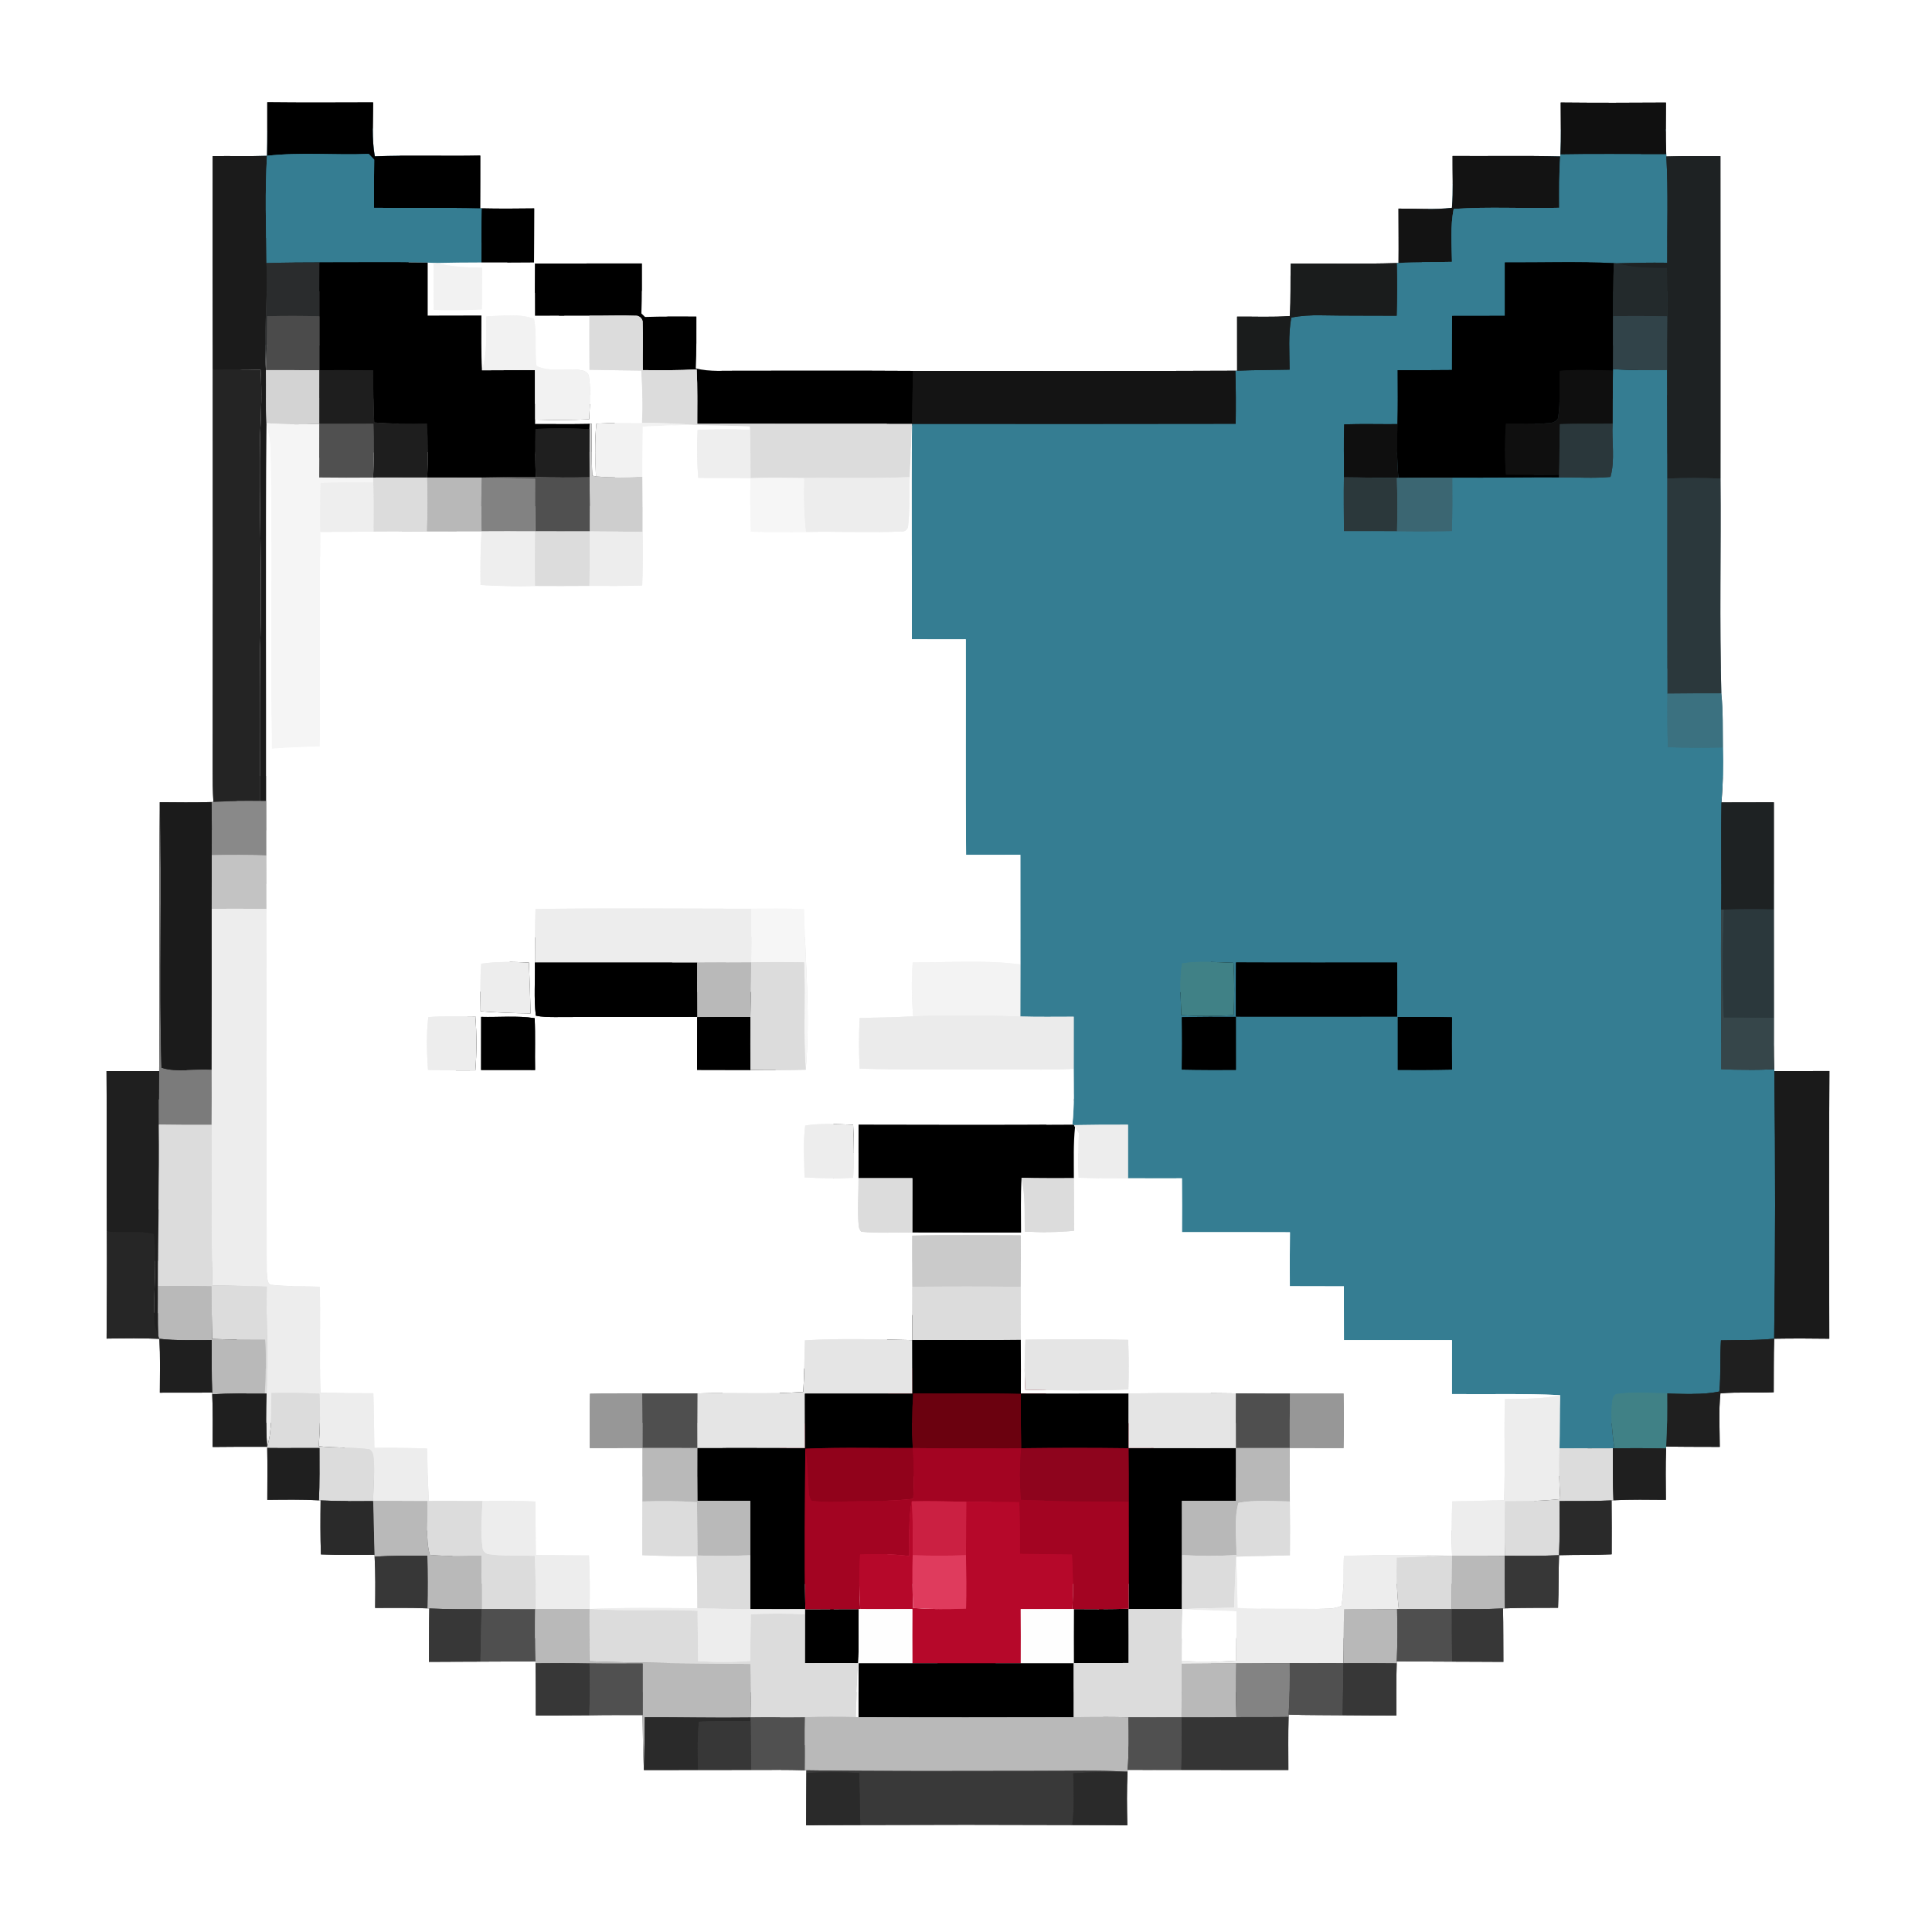 <?xml version="1.0" encoding="UTF-8" standalone="no"?>
<!DOCTYPE svg PUBLIC "-//W3C//DTD SVG 1.1//EN" "http://www.w3.org/Graphics/SVG/1.1/DTD/svg11.dtd">
<svg xmlns="http://www.w3.org/2000/svg" version="1.1" viewBox="0 0 512 512" width="512.0pt" height="512.0pt" xmlns:xlink="http://www.w3.org/1999/xlink">
<rect x="0" y="0" width="512" height="512" fill="#808080" stroke="none"/>
<defs>
<path d="M 0.00 0.00 L 512.00 0.00 L 512.00 512.00 L 0.00 512.00 L 0.00 0.00 Z M 70.83 27.11 C 70.82 31.84 70.87 36.57 70.76 41.29 C 65.97 41.46 61.17 41.31 56.37 41.38 C 56.36 60.25 56.34 79.13 56.39 98.00 C 56.40 133.34 56.42 168.67 56.37 204.00 C 56.36 206.84 56.39 209.69 56.55 212.52 L 56.05 212.55 C 51.48 212.71 46.91 212.63 42.34 212.60 C 42.03 236.34 42.41 260.10 42.18 283.85 C 37.53 283.86 32.88 283.86 28.23 283.85 C 28.35 298.00 28.24 312.16 28.31 326.32 C 28.37 335.79 28.32 345.27 28.25 354.74 C 32.91 354.66 37.59 354.61 42.25 354.80 C 42.49 359.54 42.38 364.32 42.36 369.07 C 46.98 369.06 51.61 369.08 56.24 369.05 L 56.25 369.51 C 56.45 374.15 56.38 378.82 56.36 383.46 C 61.17 383.39 65.99 383.41 70.80 383.41 L 70.82 383.73 C 70.91 388.31 70.84 392.89 70.84 397.47 C 75.39 397.43 79.98 397.34 84.52 397.60 L 84.97 397.62 C 84.91 402.40 84.88 407.16 85.05 411.93 C 89.79 412.11 94.52 412.07 99.26 412.03 L 99.28 412.53 C 99.53 417.07 99.46 421.57 99.42 426.12 C 104.03 426.12 108.67 426.03 113.27 426.23 L 113.77 426.26 C 113.67 430.97 113.72 435.69 113.69 440.41 C 118.23 440.36 122.78 440.39 127.33 440.35 C 132.19 440.30 137.05 440.34 141.91 440.28 L 141.92 440.80 C 142.03 445.40 141.97 450.01 142.00 454.61 C 146.72 454.60 151.45 454.63 156.17 454.57 C 160.88 454.48 165.59 454.52 170.30 454.50 C 170.34 459.36 170.43 464.22 170.64 469.08 C 175.43 469.06 180.21 469.07 185.00 469.06 C 189.69 469.06 194.39 469.07 199.08 469.05 C 203.80 469.05 208.55 468.99 213.26 469.13 L 213.71 469.15 L 213.70 469.86 C 213.64 474.48 213.68 479.10 213.64 483.73 C 218.42 483.64 223.20 483.69 227.98 483.65 C 246.72 483.57 265.45 483.57 284.18 483.65 C 289.03 483.69 293.88 483.64 298.74 483.73 C 298.65 479.00 298.57 474.25 298.81 469.52 L 298.84 469.03 C 303.58 469.06 308.32 469.04 313.07 469.05 C 322.52 469.07 331.97 469.06 341.43 469.06 C 341.43 464.38 341.35 459.69 341.49 455.01 L 341.51 454.38 C 346.28 454.57 351.04 454.49 355.80 454.56 C 360.56 454.63 365.31 454.60 370.06 454.63 C 370.05 450.02 369.99 445.41 370.14 440.81 L 370.16 440.27 C 375.05 440.34 379.94 440.30 384.83 440.35 C 389.36 440.39 393.88 440.36 398.41 440.41 C 398.37 435.69 398.42 430.97 398.31 426.25 L 398.82 426.23 C 403.50 426.04 408.21 426.13 412.90 426.08 C 413.11 421.43 412.99 416.79 413.16 412.14 C 417.81 412.01 422.46 412.12 427.11 411.91 C 427.12 407.14 427.15 402.38 427.08 397.62 L 427.58 397.59 C 432.19 397.34 436.85 397.44 441.47 397.47 C 441.44 392.94 441.36 388.39 441.53 383.86 L 441.55 383.34 C 446.29 383.46 451.01 383.40 455.75 383.44 C 455.75 378.73 455.43 373.94 455.93 369.25 C 460.61 368.86 465.35 369.18 470.05 368.96 C 470.09 364.23 470.02 359.49 470.17 354.77 C 475.04 354.69 479.91 354.70 484.78 354.77 C 484.72 331.13 484.66 307.48 484.81 283.84 C 479.94 283.85 475.07 283.84 470.21 283.86 L 470.19 283.37 C 470.04 278.84 470.11 274.28 470.10 269.73 C 470.09 260.16 470.11 250.59 470.09 241.02 C 470.08 231.55 470.08 222.09 470.09 212.62 C 465.46 212.64 460.84 212.62 456.21 212.65 C 456.62 207.76 456.72 202.98 456.58 198.08 C 456.51 193.30 456.66 188.55 456.17 183.78 C 455.66 164.83 456.10 145.81 455.94 126.84 C 455.93 98.36 455.96 69.87 455.93 41.39 C 451.16 41.38 446.37 41.32 441.60 41.47 L 441.57 40.88 C 441.38 36.32 441.48 31.74 441.49 27.18 C 432.20 27.25 422.90 27.26 413.61 27.17 C 413.61 31.76 413.74 36.36 413.52 40.94 L 413.48 41.45 C 403.98 41.23 394.46 41.41 384.95 41.34 C 384.91 45.91 385.15 50.52 384.78 55.07 C 380.11 55.62 375.32 55.28 370.62 55.28 C 370.62 60.08 370.68 64.88 370.63 69.69 L 370.16 69.72 C 360.81 70.01 351.43 69.78 342.07 69.84 C 341.91 74.47 342.13 79.13 341.80 83.75 C 337.17 84.10 332.48 83.87 327.84 83.91 C 327.85 88.68 327.83 93.46 327.85 98.23 L 327.38 98.25 C 298.91 98.38 270.42 98.32 241.95 98.30 C 226.63 98.20 211.32 98.28 196.00 98.26 C 192.00 98.21 188.26 98.59 184.38 97.64 C 184.62 93.06 184.51 88.50 184.54 83.91 C 180.00 83.91 175.48 83.85 170.94 84.00 C 170.62 83.69 170.30 83.38 169.97 83.07 C 170.14 78.65 170.07 74.25 170.08 69.82 C 160.65 69.85 151.23 69.81 141.80 69.84 C 141.75 74.45 141.77 79.06 141.78 83.67 C 146.59 83.64 151.40 83.66 156.21 83.66 C 156.20 88.43 156.20 93.20 156.23 97.98 C 160.81 98.08 165.39 98.15 169.97 98.20 C 170.28 102.85 170.31 107.46 170.14 112.12 C 166.12 112.12 162.05 112.04 158.05 112.27 C 157.57 116.94 157.72 121.57 157.94 126.25 L 157.00 126.07 C 156.70 121.52 156.80 116.87 156.84 112.31 L 156.26 112.34 C 151.43 112.45 146.60 112.35 141.77 112.38 L 141.77 111.19 C 146.58 111.37 151.34 111.35 156.14 111.12 C 156.30 107.49 156.66 103.62 156.10 100.02 C 156.08 99.24 155.63 98.66 154.73 98.28 C 150.88 97.24 145.58 98.86 142.16 96.93 C 141.65 92.88 142.31 88.47 141.52 84.48 C 137.72 83.03 132.90 83.73 128.89 83.85 C 128.77 88.81 129.25 93.32 127.73 98.13 C 127.47 93.31 127.61 88.45 127.58 83.61 C 122.83 83.63 118.09 83.61 113.34 83.64 C 113.36 78.96 113.36 74.28 113.34 69.60 L 114.93 69.66 C 114.87 73.81 114.87 77.96 114.95 82.11 C 119.22 82.27 123.43 82.23 127.70 81.98 C 127.75 78.30 127.78 74.63 127.79 70.96 C 123.61 70.92 119.50 70.67 115.42 69.69 C 119.47 69.61 123.53 69.54 127.59 69.55 C 132.23 69.54 136.88 69.57 141.52 69.51 C 141.56 64.75 141.53 59.99 141.56 55.23 C 136.94 55.29 132.33 55.32 127.71 55.22 L 127.25 55.21 C 127.28 50.55 127.26 45.89 127.27 41.23 C 117.96 41.42 108.63 41.08 99.33 41.43 C 98.49 36.84 98.89 31.85 98.87 27.14 C 89.52 27.16 80.17 27.22 70.83 27.11 Z" id="p0" />
<path d="M 70.83 27.11 C 80.17 27.22 89.52 27.16 98.87 27.14 C 98.89 31.85 98.49 36.84 99.33 41.43 C 108.63 41.08 117.96 41.42 127.27 41.23 C 127.26 45.89 127.28 50.55 127.25 55.21 C 117.88 54.97 108.50 55.20 99.12 55.07 C 99.09 50.82 99.09 46.57 99.17 42.32 C 98.69 41.80 98.20 41.29 97.72 40.79 C 88.76 41.16 79.66 40.27 70.76 41.29 C 70.87 36.57 70.82 31.84 70.83 27.11 Z" id="p1" />
<path d="M 413.61 27.17 C 422.90 27.26 432.20 27.25 441.49 27.18 C 441.48 31.74 441.38 36.32 441.57 40.88 C 432.22 40.92 422.86 40.76 413.52 40.94 C 413.74 36.36 413.61 31.76 413.61 27.17 Z" id="p2" />
<path d="M 56.37 41.38 C 61.17 41.31 65.97 41.46 70.76 41.29 C 70.18 50.72 70.52 60.27 70.61 69.72 C 71.10 79.20 69.76 88.59 70.48 98.08 C 70.57 102.78 70.41 107.46 70.63 112.16 L 70.64 112.44 C 70.42 145.73 70.60 179.02 70.55 212.31 L 68.88 212.30 C 68.87 198.87 68.81 185.43 68.93 172.00 C 69.59 152.99 68.53 134.02 68.95 115.01 C 69.21 109.33 69.43 103.68 69.06 98.01 C 64.83 97.89 60.62 97.89 56.39 98.00 C 56.34 79.13 56.36 60.25 56.37 41.38 Z" id="p3" />
<path d="M 70.76 41.29 C 79.66 40.27 88.76 41.16 97.72 40.79 C 98.20 41.29 98.69 41.80 99.17 42.32 C 99.09 46.57 99.09 50.82 99.12 55.07 C 108.50 55.20 117.88 54.97 127.25 55.21 L 127.71 55.22 C 127.58 59.99 127.58 64.77 127.59 69.55 C 123.53 69.54 119.47 69.61 115.42 69.69 L 114.93 69.66 L 113.34 69.60 C 103.80 69.45 94.24 69.56 84.70 69.55 C 80.00 69.56 75.31 69.57 70.61 69.72 C 70.52 60.27 70.18 50.72 70.76 41.29 Z" id="p4" />
<path d="M 384.95 41.34 C 394.46 41.41 403.98 41.23 413.48 41.45 C 413.15 45.99 413.21 50.52 413.22 55.06 C 403.90 55.31 394.52 54.72 385.23 55.37 C 384.33 60.10 384.70 64.62 384.79 69.39 C 380.07 69.51 375.33 69.39 370.63 69.69 C 370.68 64.88 370.62 60.08 370.62 55.28 C 375.32 55.28 380.11 55.62 384.78 55.07 C 385.15 50.52 384.91 45.91 384.95 41.34 Z" id="p5" />
<path d="M 413.52 40.94 C 422.86 40.76 432.22 40.92 441.57 40.88 L 441.60 41.47 C 442.12 50.84 441.77 60.25 441.83 69.63 C 437.35 69.57 432.88 69.65 428.40 69.78 L 427.68 69.73 C 418.08 69.29 408.43 69.62 398.82 69.57 C 398.82 74.28 398.82 79.00 398.82 83.71 C 394.15 83.71 389.49 83.71 384.82 83.73 C 384.81 88.50 384.81 93.28 384.80 98.06 C 380.00 98.11 375.21 98.11 370.41 98.10 C 370.43 102.88 370.47 107.62 370.35 112.40 C 365.64 112.44 360.93 112.30 356.23 112.46 C 356.04 117.12 356.21 121.81 356.15 126.48 C 356.07 131.23 356.14 135.98 356.16 140.73 C 360.85 140.73 365.54 140.72 370.23 140.76 C 375.08 140.83 379.92 140.83 384.77 140.72 C 384.89 136.00 384.91 131.29 384.86 126.58 C 394.29 126.64 403.73 126.42 413.16 126.51 C 417.69 126.46 422.29 126.82 426.79 126.39 C 428.04 122.11 427.11 116.79 427.36 112.29 C 427.38 107.60 427.38 102.91 427.44 98.22 L 427.44 97.84 C 432.23 98.11 436.99 98.17 441.78 98.05 C 441.80 107.64 441.87 117.24 441.87 126.83 C 441.87 145.83 441.85 164.84 441.89 183.85 C 441.84 188.57 441.84 193.29 442.01 198.01 C 446.87 198.20 451.71 198.21 456.58 198.08 C 456.72 202.98 456.62 207.76 456.21 212.65 C 456.02 222.12 456.25 231.60 456.12 241.07 C 456.00 255.17 456.19 269.27 456.13 283.36 C 460.83 283.58 465.49 283.58 470.19 283.37 L 470.21 283.86 C 470.51 307.47 470.49 331.15 470.17 354.77 C 465.47 355.26 460.78 355.09 456.07 355.21 C 455.77 359.74 456.09 364.24 455.64 368.77 C 450.96 369.73 446.52 369.33 441.80 369.25 C 437.33 369.22 432.67 368.76 428.25 369.46 C 427.06 370.30 427.31 371.67 427.12 372.97 C 426.90 376.60 427.35 380.20 427.81 383.80 L 427.42 383.80 C 422.71 383.82 418.00 383.82 413.28 383.84 C 413.39 379.13 413.31 374.43 413.44 369.73 C 403.90 369.25 394.31 369.55 384.77 369.44 C 384.77 364.68 384.77 359.92 384.78 355.17 C 375.24 355.17 365.70 355.18 356.16 355.16 C 356.15 350.41 356.15 345.65 356.14 340.90 C 351.37 340.88 346.59 340.88 341.82 340.87 C 341.80 336.11 341.79 331.34 341.85 326.57 C 332.31 326.51 322.77 326.56 313.23 326.55 C 313.26 321.79 313.26 317.03 313.22 312.27 C 308.45 312.29 303.69 312.28 298.92 312.26 C 298.92 307.53 298.92 302.80 298.92 298.07 C 294.16 298.05 289.41 298.08 284.65 298.17 L 284.18 298.05 C 284.75 293.05 284.52 288.28 284.53 283.25 C 284.54 278.65 284.55 274.05 284.54 269.45 C 279.82 269.45 275.10 269.53 270.39 269.39 C 270.41 264.79 270.41 260.19 270.41 255.59 C 270.40 245.91 270.40 236.23 270.40 226.54 C 265.61 226.54 260.81 226.55 256.02 226.55 C 255.85 207.51 255.99 188.47 255.94 169.43 C 251.18 169.44 246.41 169.45 241.65 169.42 C 241.71 150.59 241.48 131.75 241.69 112.93 L 241.70 112.32 C 270.29 112.35 298.88 112.35 327.47 112.30 C 327.53 107.61 327.53 102.93 327.38 98.25 L 327.85 98.23 C 332.49 98.05 337.12 98.06 341.75 97.96 C 341.74 93.21 341.37 88.74 342.20 84.14 C 344.79 83.67 347.38 83.51 350.00 83.56 C 356.71 83.69 363.42 83.62 370.13 83.67 C 370.27 79.02 370.28 74.37 370.16 69.72 L 370.63 69.69 C 375.33 69.39 380.07 69.51 384.79 69.39 C 384.70 64.62 384.33 60.10 385.23 55.37 C 394.52 54.72 403.90 55.31 413.22 55.06 C 413.21 50.52 413.15 45.99 413.48 41.45 L 413.52 40.94 Z M 313.06 269.03 C 317.71 269.33 322.26 269.32 326.91 269.01 C 327.15 264.37 327.14 259.80 326.88 255.15 C 322.42 255.00 317.67 254.59 313.25 255.33 C 312.53 259.78 312.93 264.53 313.06 269.03 Z M 327.56 255.07 C 327.52 259.85 327.52 264.63 327.54 269.40 C 341.79 269.41 356.03 269.43 370.28 269.39 C 370.29 264.63 370.29 259.86 370.26 255.10 C 356.03 255.09 341.80 255.14 327.56 255.07 Z M 313.21 269.58 C 313.29 274.20 313.29 278.82 313.20 283.45 C 317.98 283.55 322.75 283.55 327.52 283.53 C 327.51 278.85 327.51 274.17 327.51 269.49 C 322.74 269.46 317.97 269.47 313.21 269.58 Z M 370.44 269.51 C 370.44 274.19 370.44 278.86 370.44 283.53 C 375.22 283.55 380.01 283.55 384.79 283.45 C 384.71 278.83 384.71 274.22 384.78 269.60 C 380.00 269.50 375.22 269.50 370.44 269.51 Z" id="p6" />
<path d="M 455.93 41.39 C 455.96 69.87 455.93 98.36 455.94 126.84 C 451.23 126.61 446.58 126.60 441.87 126.83 C 441.87 117.24 441.80 107.64 441.78 98.05 C 441.76 93.31 441.78 88.57 441.82 83.84 C 441.86 79.57 441.83 75.30 441.75 71.03 C 437.23 71.04 432.80 71.03 428.40 69.78 C 432.88 69.65 437.35 69.57 441.83 69.63 C 441.77 60.25 442.12 50.84 441.60 41.47 C 446.37 41.32 451.16 41.38 455.93 41.39 Z" id="p7" />
<path d="M 127.71 55.22 C 132.33 55.32 136.94 55.29 141.56 55.23 C 141.53 59.99 141.56 64.75 141.52 69.51 C 136.88 69.57 132.23 69.54 127.59 69.55 C 127.58 64.77 127.58 59.99 127.71 55.22 Z" id="p8" />
<path d="M 70.61 69.72 C 75.31 69.57 80.00 69.56 84.70 69.55 C 84.65 74.31 84.65 79.07 84.66 83.83 C 80.03 83.69 75.42 83.69 70.79 83.81 C 70.73 88.57 70.69 93.33 70.48 98.08 C 69.76 88.59 71.10 79.20 70.61 69.72 Z" id="p9" />
<path d="M 84.70 69.55 C 94.24 69.56 103.80 69.45 113.34 69.60 C 113.36 74.28 113.36 78.96 113.34 83.64 C 118.09 83.61 122.83 83.63 127.58 83.61 C 127.61 88.45 127.47 93.31 127.73 98.13 C 132.41 98.08 137.09 98.12 141.77 98.08 C 141.77 102.45 141.77 106.82 141.77 111.19 L 141.77 112.38 C 146.60 112.35 151.43 112.45 156.26 112.34 L 156.20 113.73 C 151.41 113.45 146.70 113.44 141.91 113.68 C 141.81 117.94 141.83 122.18 141.98 126.44 C 137.21 126.36 132.45 126.49 127.68 126.55 C 122.86 126.56 118.04 126.54 113.22 126.55 C 113.43 121.78 113.45 117.04 113.13 112.27 C 108.46 112.39 103.82 112.32 99.16 111.97 C 98.98 107.36 98.89 102.75 98.88 98.14 C 94.14 98.08 89.40 98.07 84.66 98.10 C 84.65 93.34 84.66 88.58 84.66 83.83 C 84.65 79.07 84.65 74.31 84.70 69.55 Z" id="p10" />
<path d="M 114.93 69.66 L 115.42 69.69 C 119.50 70.67 123.61 70.92 127.79 70.96 C 127.78 74.63 127.75 78.30 127.70 81.98 C 123.43 82.23 119.22 82.27 114.95 82.11 C 114.87 77.96 114.87 73.81 114.93 69.66 Z" id="p11" />
<path d="M 141.80 69.84 C 151.23 69.81 160.65 69.85 170.08 69.82 C 170.07 74.25 170.14 78.65 169.97 83.07 C 170.30 83.38 170.62 83.69 170.94 84.00 C 175.48 83.85 180.00 83.91 184.54 83.91 C 184.51 88.50 184.62 93.06 184.38 97.64 C 188.26 98.59 192.00 98.21 196.00 98.26 C 211.32 98.28 226.63 98.20 241.95 98.30 C 241.84 102.97 241.79 107.64 241.70 112.32 C 222.73 112.35 203.75 112.28 184.78 112.32 C 184.78 107.52 184.88 102.67 184.64 97.88 C 179.88 98.17 175.11 98.13 170.35 98.08 C 170.29 93.76 170.46 89.45 170.31 85.14 C 170.10 84.37 169.61 83.88 168.84 83.68 C 164.63 83.52 160.42 83.69 156.21 83.66 C 151.40 83.66 146.59 83.64 141.78 83.67 C 141.77 79.06 141.75 74.45 141.80 69.84 Z" id="p12" />
<path d="M 342.07 69.84 C 351.43 69.78 360.81 70.01 370.16 69.72 C 370.28 74.37 370.27 79.02 370.13 83.67 C 363.42 83.62 356.71 83.69 350.00 83.56 C 347.38 83.51 344.79 83.67 342.20 84.14 C 341.37 88.74 341.74 93.21 341.75 97.96 C 337.12 98.06 332.49 98.05 327.85 98.23 C 327.83 93.46 327.85 88.68 327.84 83.91 C 332.48 83.87 337.17 84.10 341.80 83.75 C 342.13 79.13 341.91 74.47 342.07 69.84 Z" id="p13" />
<path d="M 398.82 69.57 C 408.43 69.62 418.08 69.29 427.68 69.73 C 427.52 74.42 427.48 79.11 427.49 83.80 C 427.47 88.48 427.47 93.16 427.44 97.84 L 427.44 98.22 C 422.72 98.06 418.09 97.91 413.37 98.28 C 413.13 102.43 413.61 106.76 412.89 110.85 C 411.94 112.38 410.58 112.03 409.02 112.24 C 405.72 112.40 402.39 112.29 399.09 112.27 C 398.77 116.82 398.76 121.24 399.09 125.78 C 403.79 125.83 408.48 125.84 413.18 125.79 L 413.16 126.51 C 403.73 126.42 394.29 126.64 384.86 126.58 C 380.10 126.57 375.35 126.57 370.59 126.63 C 370.18 121.88 370.16 117.16 370.35 112.40 C 370.47 107.62 370.43 102.88 370.41 98.10 C 375.21 98.11 380.00 98.11 384.80 98.06 C 384.81 93.28 384.81 88.50 384.82 83.73 C 389.49 83.71 394.15 83.71 398.82 83.71 C 398.82 79.00 398.82 74.28 398.82 69.57 Z" id="p14" />
<path d="M 427.68 69.73 L 428.40 69.78 C 432.80 71.03 437.23 71.04 441.75 71.03 C 441.83 75.30 441.86 79.57 441.82 83.84 C 437.04 83.73 432.27 83.72 427.49 83.80 C 427.48 79.11 427.52 74.42 427.68 69.73 Z" id="p15" />
<path d="M 70.79 83.81 C 75.42 83.69 80.03 83.69 84.66 83.83 C 84.66 88.58 84.65 93.34 84.66 98.10 C 79.94 98.11 75.21 98.10 70.48 98.08 C 70.69 93.33 70.73 88.57 70.79 83.81 Z" id="p16" />
<path d="M 128.89 83.85 C 132.90 83.73 137.72 83.03 141.52 84.48 C 142.31 88.47 141.65 92.88 142.16 96.93 C 145.58 98.86 150.88 97.24 154.73 98.28 C 155.63 98.66 156.08 99.24 156.10 100.02 C 156.66 103.62 156.30 107.49 156.14 111.12 C 151.34 111.35 146.58 111.37 141.77 111.19 C 141.77 106.82 141.77 102.45 141.77 98.08 C 137.09 98.12 132.41 98.08 127.73 98.13 C 129.25 93.32 128.77 88.81 128.89 83.85 Z" id="p17" />
<path d="M 156.21 83.66 C 160.42 83.69 164.63 83.52 168.84 83.68 C 169.61 83.88 170.10 84.37 170.31 85.14 C 170.46 89.45 170.29 93.76 170.35 98.08 C 175.11 98.13 179.88 98.17 184.64 97.88 C 184.88 102.67 184.78 107.52 184.78 112.32 C 203.75 112.28 222.73 112.35 241.70 112.32 L 241.69 112.93 C 241.48 117.43 241.27 121.93 241.09 126.44 C 231.76 126.84 222.43 126.57 213.08 126.70 C 208.35 126.63 203.62 126.57 198.89 126.73 C 198.86 122.46 198.92 118.18 198.75 113.91 L 198.69 113.02 C 193.89 112.75 189.08 112.83 184.27 112.60 C 179.54 112.24 174.88 112.08 170.14 112.12 C 170.31 107.46 170.28 102.85 169.97 98.20 C 165.39 98.15 160.81 98.08 156.23 97.98 C 156.20 93.20 156.20 88.43 156.21 83.66 Z" id="p18" />
<path d="M 427.49 83.80 C 432.27 83.72 437.04 83.73 441.82 83.84 C 441.78 88.57 441.76 93.31 441.78 98.05 C 436.99 98.17 432.23 98.11 427.44 97.84 C 427.47 93.16 427.47 88.48 427.49 83.80 Z" id="p19" />
<path d="M 56.39 98.00 C 60.62 97.89 64.83 97.89 69.06 98.01 C 69.43 103.68 69.21 109.33 68.95 115.01 C 68.53 134.02 69.59 152.99 68.93 172.00 C 68.81 185.43 68.87 198.87 68.88 212.30 C 64.77 212.26 60.66 212.28 56.55 212.52 C 56.39 209.69 56.36 206.84 56.37 204.00 C 56.42 168.67 56.40 133.34 56.39 98.00 Z" id="p20" />
<path d="M 70.48 98.08 C 75.21 98.10 79.94 98.11 84.66 98.10 C 84.65 102.84 84.66 107.58 84.64 112.32 C 79.95 112.53 75.31 112.51 70.63 112.16 C 70.41 107.46 70.57 102.78 70.48 98.08 Z" id="p21" />
<path d="M 84.66 98.10 C 89.40 98.07 94.14 98.08 98.88 98.14 C 98.89 102.75 98.98 107.36 99.16 111.97 C 103.82 112.32 108.46 112.39 113.13 112.27 C 113.45 117.04 113.43 121.78 113.22 126.55 C 108.44 126.56 103.67 126.55 98.89 126.56 C 99.08 121.81 99.13 117.06 98.96 112.30 C 94.18 112.33 89.41 112.32 84.64 112.32 C 84.66 107.58 84.65 102.84 84.66 98.10 Z" id="p22" />
<path d="M 241.95 98.30 C 270.42 98.32 298.91 98.38 327.38 98.25 C 327.53 102.93 327.53 107.61 327.47 112.30 C 298.88 112.35 270.29 112.35 241.70 112.32 C 241.79 107.64 241.84 102.97 241.95 98.30 Z" id="p23" />
<path d="M 413.37 98.28 C 418.09 97.91 422.72 98.06 427.44 98.22 C 427.38 102.91 427.38 107.60 427.36 112.29 C 422.71 112.36 418.05 112.23 413.39 112.41 C 413.23 116.87 413.33 121.33 413.18 125.79 C 408.48 125.84 403.79 125.83 399.09 125.78 C 398.76 121.24 398.77 116.82 399.09 112.27 C 402.39 112.29 405.72 112.40 409.02 112.24 C 410.58 112.03 411.94 112.38 412.89 110.85 C 413.61 106.76 413.13 102.43 413.37 98.28 Z" id="p24" />
<path d="M 70.63 112.16 C 75.31 112.51 79.95 112.53 84.64 112.32 C 84.62 117.06 84.63 121.80 84.59 126.54 C 89.36 126.60 94.13 126.60 98.89 126.56 L 98.92 127.89 C 94.27 127.83 89.63 127.86 84.98 128.00 C 84.85 132.32 84.85 136.64 84.88 140.96 C 84.73 159.92 84.94 178.89 84.77 197.85 C 80.51 197.93 76.27 198.12 72.02 198.43 C 71.60 171.96 72.21 145.47 71.66 119.00 C 71.60 116.76 71.12 114.61 70.64 112.44 L 70.63 112.16 Z" id="p25" />
<path d="M 84.64 112.32 C 89.41 112.32 94.18 112.33 98.96 112.30 C 99.13 117.06 99.08 121.81 98.89 126.56 C 94.13 126.60 89.36 126.60 84.59 126.54 C 84.63 121.80 84.62 117.06 84.64 112.32 Z" id="p26" />
<path d="M 156.26 112.34 L 156.84 112.31 C 156.80 116.87 156.70 121.52 157.00 126.07 L 157.94 126.25 C 162.09 126.67 166.12 126.48 170.27 126.31 C 170.34 131.19 170.32 136.08 170.31 140.96 C 165.63 140.89 160.96 140.85 156.28 140.82 C 156.31 136.03 156.31 131.24 156.23 126.45 C 156.19 122.21 156.16 117.97 156.20 113.73 L 156.26 112.34 Z" id="p27" />
<path d="M 158.05 112.27 C 162.05 112.04 166.12 112.12 170.14 112.12 C 174.88 112.08 179.54 112.24 184.27 112.60 C 179.63 112.61 174.99 112.86 170.36 113.06 C 170.32 117.48 170.24 121.89 170.27 126.31 C 166.12 126.48 162.09 126.67 157.94 126.25 C 157.72 121.57 157.57 116.94 158.05 112.27 Z" id="p28" />
<path d="M 356.23 112.46 C 360.93 112.30 365.64 112.44 370.35 112.40 C 370.16 117.16 370.18 121.88 370.59 126.63 L 370.18 126.63 C 365.50 126.72 360.82 126.48 356.15 126.48 C 356.21 121.81 356.04 117.12 356.23 112.46 Z" id="p29" />
<path d="M 413.39 112.41 C 418.05 112.23 422.71 112.36 427.36 112.29 C 427.11 116.79 428.04 122.11 426.79 126.39 C 422.29 126.82 417.69 126.46 413.16 126.51 L 413.18 125.79 C 413.33 121.33 413.23 116.87 413.39 112.41 Z" id="p30" />
<path d="M 70.64 112.44 C 71.12 114.61 71.60 116.76 71.66 119.00 C 72.21 145.47 71.60 171.96 72.02 198.43 C 76.27 198.12 80.51 197.93 84.77 197.85 C 84.94 178.89 84.73 159.92 84.88 140.96 C 89.58 140.96 94.27 140.93 98.97 140.87 C 103.70 140.83 108.44 140.82 113.17 140.81 C 117.98 140.81 122.79 140.83 127.61 140.82 C 127.34 145.55 127.27 150.27 127.35 155.01 C 132.18 155.38 137.00 155.35 141.84 155.27 C 146.63 155.29 151.42 155.31 156.21 155.26 C 160.87 155.29 165.53 155.31 170.19 155.16 C 170.40 150.43 170.37 145.70 170.31 140.96 C 170.32 136.08 170.34 131.19 170.27 126.31 C 170.24 121.89 170.32 117.48 170.36 113.06 C 174.99 112.86 179.63 112.61 184.27 112.60 C 189.08 112.83 193.89 112.75 198.69 113.02 L 198.75 113.91 C 194.12 113.75 189.51 113.76 184.87 113.93 C 184.66 118.20 184.70 122.37 185.04 126.63 C 189.66 126.65 194.27 126.70 198.89 126.73 C 198.80 131.46 198.83 136.17 199.00 140.89 C 203.86 141.04 208.71 141.07 213.57 141.00 C 222.04 140.75 230.55 141.24 239.01 140.84 C 239.73 140.91 240.26 140.54 240.62 139.75 C 241.18 135.37 240.84 130.86 241.09 126.44 C 241.27 121.93 241.48 117.43 241.69 112.93 C 241.48 131.75 241.71 150.59 241.65 169.42 C 246.41 169.45 251.18 169.44 255.94 169.43 C 255.99 188.47 255.85 207.51 256.02 226.55 C 260.81 226.55 265.61 226.54 270.40 226.54 C 270.40 236.23 270.40 245.91 270.41 255.59 C 261.01 254.33 251.34 255.10 241.87 255.06 C 241.54 259.87 241.58 264.53 242.01 269.34 C 237.29 269.61 232.56 269.68 227.82 269.78 C 227.60 274.27 227.60 278.71 227.82 283.20 C 239.21 283.54 250.61 283.37 262.00 283.42 C 269.51 283.33 277.04 283.64 284.53 283.25 C 284.52 288.28 284.75 293.05 284.18 298.05 C 265.30 298.17 246.41 298.12 227.53 298.08 C 227.52 302.80 227.54 307.52 227.52 312.23 C 227.55 316.44 227.16 320.72 227.57 324.90 C 227.62 325.45 227.84 325.95 228.23 326.42 C 232.70 326.92 237.28 326.52 241.78 326.62 C 251.38 326.66 260.98 326.62 270.58 326.64 C 270.59 321.82 270.45 316.96 270.72 312.14 C 271.79 316.94 271.48 321.50 271.57 326.37 C 275.96 326.63 280.26 326.59 284.65 326.17 C 284.61 321.52 284.59 316.88 284.58 312.23 C 284.59 307.70 284.43 303.23 284.89 298.70 C 285.23 299.23 285.57 299.77 285.92 300.29 C 285.75 304.24 285.72 308.16 285.87 312.11 C 290.22 312.22 294.57 312.26 298.92 312.26 C 303.69 312.28 308.45 312.29 313.22 312.27 C 313.26 317.03 313.26 321.79 313.23 326.55 C 322.77 326.56 332.31 326.51 341.85 326.57 C 341.79 331.34 341.80 336.11 341.82 340.87 C 346.59 340.88 351.37 340.88 356.14 340.90 C 356.15 345.65 356.15 350.41 356.16 355.16 C 365.70 355.18 375.24 355.17 384.78 355.17 C 384.77 359.92 384.77 364.68 384.77 369.44 C 394.31 369.55 403.90 369.25 413.44 369.73 C 408.55 370.86 403.81 370.65 398.84 370.76 C 398.51 379.71 398.94 388.65 398.60 397.60 C 394.02 397.68 389.45 397.76 384.87 397.87 C 384.67 402.68 384.66 407.47 384.82 412.28 L 384.14 412.29 C 374.84 412.03 365.47 412.03 356.17 412.31 C 355.82 416.68 356.30 421.24 355.50 425.54 C 353.65 426.53 351.05 426.29 349.00 426.39 C 341.99 426.29 335.00 426.48 327.99 426.12 C 327.87 421.58 327.78 417.05 327.59 412.52 C 332.34 412.39 337.09 412.30 341.84 412.16 C 341.89 407.41 341.87 402.66 341.82 397.91 C 341.79 393.19 341.81 388.47 341.80 383.75 C 346.55 383.75 351.31 383.75 356.06 383.75 C 356.18 378.93 356.18 374.12 356.06 369.30 C 351.33 369.29 346.60 369.30 341.87 369.30 C 337.10 369.29 332.32 369.32 327.55 369.26 C 318.07 369.13 308.58 369.12 299.10 369.29 C 289.58 369.33 280.06 369.28 270.54 369.31 C 270.55 364.57 270.56 359.82 270.52 355.08 C 270.49 350.40 270.46 345.71 270.48 341.03 C 270.53 336.48 270.55 331.93 270.49 327.38 C 260.92 327.38 251.32 327.22 241.76 327.46 C 241.73 331.98 241.75 336.49 241.78 341.01 C 241.78 345.72 241.73 350.43 241.77 355.15 C 232.30 354.94 222.76 354.65 213.31 355.21 C 213.16 359.76 213.18 364.32 212.87 368.88 C 203.53 369.54 194.17 368.97 184.80 369.27 C 179.94 369.32 175.07 369.29 170.21 369.30 C 165.59 369.33 160.96 369.19 156.35 369.35 C 156.18 374.15 156.32 378.96 156.29 383.76 C 160.95 383.75 165.61 383.75 170.28 383.74 C 170.26 388.47 170.29 393.19 170.26 397.91 C 170.22 402.65 170.19 407.39 170.22 412.13 C 175.03 412.35 179.84 412.41 184.65 412.38 C 184.74 416.99 184.78 421.59 184.80 426.20 C 175.49 426.16 166.15 425.97 156.84 426.39 L 156.25 426.41 C 156.32 421.67 156.33 416.94 156.09 412.20 C 151.39 412.18 146.70 412.15 142.00 412.07 C 141.97 407.35 141.93 402.63 141.87 397.92 C 137.20 397.67 132.54 397.70 127.87 397.78 C 123.13 397.79 118.40 397.73 113.67 397.79 C 113.38 393.15 113.27 388.51 113.19 383.86 C 108.52 383.71 103.85 383.68 99.18 383.74 C 99.16 378.90 99.10 374.07 98.94 369.23 C 94.26 369.24 89.58 369.20 84.90 369.10 C 84.65 359.74 84.96 350.37 84.75 341.00 C 80.60 340.79 76.39 340.97 72.25 340.53 C 70.54 340.61 70.90 338.13 70.68 337.02 C 70.60 305.17 70.68 272.65 70.60 240.89 C 70.57 236.17 70.56 231.44 70.56 226.71 C 70.56 221.91 70.56 217.11 70.55 212.31 C 70.60 179.02 70.42 145.73 70.64 112.44 Z M 141.92 240.90 C 141.77 245.64 141.73 250.37 141.75 255.10 C 141.85 259.76 141.45 264.52 142.00 269.15 C 143.62 269.53 145.34 269.52 147.00 269.54 C 159.59 269.46 172.18 269.56 184.77 269.49 L 184.77 269.57 C 184.75 274.22 184.77 278.88 184.74 283.53 C 189.45 283.56 194.16 283.53 198.86 283.56 C 203.76 283.64 208.64 283.64 213.53 283.48 C 214.78 269.09 213.42 255.18 213.06 240.93 C 208.40 240.74 203.75 240.76 199.09 240.83 C 180.03 240.81 160.97 240.63 141.92 240.90 Z M 127.52 255.39 C 127.22 259.56 127.32 263.83 127.36 268.01 C 131.77 268.35 136.18 268.53 140.61 268.57 C 140.51 264.07 140.37 259.57 140.17 255.08 C 135.94 254.89 131.73 254.79 127.52 255.39 Z M 113.51 269.55 C 112.94 274.22 113.12 278.86 113.43 283.54 C 117.61 283.66 121.79 283.71 125.98 283.66 C 126.35 278.83 126.35 274.17 125.98 269.34 C 121.85 269.30 117.62 269.22 113.51 269.55 Z M 127.51 269.49 C 127.52 274.18 127.52 278.86 127.50 283.55 C 132.27 283.54 137.04 283.54 141.80 283.56 C 141.71 278.98 141.90 274.40 141.69 269.83 C 137.05 269.12 132.20 269.62 127.51 269.49 Z M 213.21 312.02 C 217.52 312.28 221.78 312.31 226.09 312.12 C 226.36 307.40 226.36 302.77 226.09 298.05 C 221.92 297.95 217.51 297.61 213.39 298.28 C 212.79 302.79 213.16 307.48 213.21 312.02 Z M 271.75 355.03 C 271.48 359.48 271.47 363.85 271.71 368.30 C 280.80 368.52 289.94 368.62 299.03 368.23 C 299.18 363.84 299.16 359.47 298.97 355.08 C 289.90 354.84 280.82 354.90 271.75 355.03 Z" id="p31" />
<path d="M 141.91 113.68 C 146.70 113.44 151.41 113.45 156.20 113.73 C 156.16 117.97 156.19 122.21 156.23 126.45 C 151.48 126.58 146.73 126.55 141.98 126.44 C 141.83 122.18 141.81 117.94 141.91 113.68 Z" id="p32" />
<path d="M 184.87 113.93 C 189.51 113.76 194.12 113.75 198.75 113.91 C 198.92 118.18 198.86 122.46 198.89 126.73 C 194.27 126.70 189.66 126.65 185.04 126.63 C 184.70 122.37 184.66 118.20 184.87 113.93 Z" id="p33" />
<path d="M 141.98 126.44 C 146.73 126.55 151.48 126.58 156.23 126.45 C 156.31 131.24 156.31 136.03 156.28 140.82 C 151.47 140.80 146.66 140.81 141.84 140.81 C 141.80 136.17 141.78 131.53 141.81 126.89 C 137.10 126.77 132.39 126.68 127.68 126.55 C 132.45 126.49 137.21 126.36 141.98 126.44 Z" id="p34" />
<path d="M 241.09 126.44 C 240.84 130.86 241.18 135.37 240.62 139.75 C 240.26 140.54 239.73 140.91 239.01 140.84 C 230.55 141.24 222.04 140.75 213.57 141.00 C 213.01 136.24 212.94 131.49 213.08 126.70 C 222.43 126.57 231.76 126.84 241.09 126.44 Z" id="p35" />
<path d="M 356.15 126.48 C 360.82 126.48 365.50 126.72 370.18 126.63 C 370.34 131.35 370.35 136.05 370.23 140.76 C 365.54 140.72 360.85 140.73 356.16 140.73 C 356.14 135.98 356.07 131.23 356.15 126.48 Z" id="p36" />
<path d="M 98.89 126.56 C 103.67 126.55 108.44 126.56 113.22 126.55 C 113.34 131.31 113.33 136.05 113.17 140.81 C 108.44 140.82 103.70 140.83 98.97 140.87 C 99.01 136.55 99.01 132.22 98.92 127.89 L 98.89 126.56 Z" id="p37" />
<path d="M 113.22 126.55 C 118.04 126.54 122.86 126.56 127.68 126.55 C 127.54 131.30 127.53 136.06 127.61 140.82 C 122.79 140.83 117.98 140.81 113.17 140.81 C 113.33 136.05 113.34 131.31 113.22 126.55 Z" id="p38" />
<path d="M 127.68 126.55 C 132.39 126.68 137.10 126.77 141.81 126.89 C 141.78 131.53 141.80 136.17 141.84 140.81 C 137.10 140.79 132.35 140.79 127.61 140.82 C 127.53 136.06 127.54 131.30 127.68 126.55 Z" id="p39" />
<path d="M 198.89 126.73 C 203.62 126.57 208.35 126.63 213.08 126.70 C 212.94 131.49 213.01 136.24 213.57 141.00 C 208.71 141.07 203.86 141.04 199.00 140.89 C 198.83 136.17 198.80 131.46 198.89 126.73 Z" id="p40" />
<path d="M 370.18 126.63 L 370.59 126.63 C 375.35 126.57 380.10 126.57 384.86 126.58 C 384.91 131.29 384.89 136.00 384.77 140.72 C 379.92 140.83 375.08 140.83 370.23 140.76 C 370.35 136.05 370.34 131.35 370.18 126.63 Z" id="p41" />
<path d="M 441.87 126.83 C 446.58 126.60 451.23 126.61 455.94 126.84 C 456.10 145.81 455.66 164.83 456.17 183.78 C 451.41 183.78 446.65 183.79 441.89 183.85 C 441.85 164.84 441.87 145.83 441.87 126.83 Z" id="p42" />
<path d="M 84.98 128.00 C 89.63 127.86 94.27 127.83 98.92 127.89 C 99.01 132.22 99.01 136.55 98.97 140.87 C 94.27 140.93 89.58 140.96 84.88 140.96 C 84.85 136.64 84.85 132.32 84.98 128.00 Z" id="p43" />
<path d="M 127.61 140.82 C 132.35 140.79 137.10 140.79 141.84 140.81 C 141.77 145.63 141.76 150.45 141.84 155.27 C 137.00 155.35 132.18 155.38 127.35 155.01 C 127.27 150.27 127.34 145.55 127.61 140.82 Z" id="p44" />
<path d="M 141.84 140.81 C 146.66 140.81 151.47 140.80 156.28 140.82 C 156.31 145.63 156.30 150.45 156.21 155.26 C 151.42 155.31 146.63 155.29 141.84 155.27 C 141.76 150.45 141.77 145.63 141.84 140.81 Z" id="p45" />
<path d="M 156.28 140.82 C 160.96 140.85 165.63 140.89 170.31 140.96 C 170.37 145.70 170.40 150.43 170.19 155.16 C 165.53 155.31 160.87 155.29 156.21 155.26 C 156.30 150.45 156.31 145.63 156.28 140.82 Z" id="p46" />
<path d="M 441.89 183.85 C 446.65 183.79 451.41 183.78 456.17 183.78 C 456.66 188.55 456.51 193.30 456.58 198.08 C 451.71 198.21 446.87 198.20 442.01 198.01 C 441.84 193.29 441.84 188.57 441.89 183.85 Z" id="p47" />
<path d="M 56.55 212.52 C 60.66 212.28 64.77 212.26 68.88 212.30 L 70.55 212.31 C 70.56 217.11 70.56 221.91 70.56 226.71 C 65.74 226.54 60.93 226.53 56.12 226.64 C 56.13 221.94 56.16 217.24 56.05 212.55 L 56.55 212.52 Z" id="p48" />
<path d="M 42.34 212.60 C 43.01 235.98 42.11 259.58 42.80 282.95 C 46.63 284.25 51.96 283.25 56.10 283.55 C 56.09 288.40 56.14 293.25 56.09 298.10 C 51.43 298.13 46.77 298.12 42.11 298.04 C 42.10 293.31 42.08 288.58 42.18 283.85 C 42.41 260.10 42.03 236.34 42.34 212.60 Z" id="p49" />
<path d="M 42.34 212.60 C 46.91 212.63 51.48 212.71 56.05 212.55 C 56.16 217.24 56.13 221.94 56.12 226.64 C 56.11 231.37 56.12 236.11 56.11 240.85 C 56.10 255.08 56.13 269.32 56.10 283.55 C 51.96 283.25 46.63 284.25 42.80 282.95 C 42.11 259.58 43.01 235.98 42.34 212.60 Z" id="p50" />
<path d="M 456.21 212.65 C 460.84 212.62 465.46 212.64 470.09 212.62 C 470.08 222.09 470.08 231.55 470.09 241.02 C 465.68 240.92 461.27 240.92 456.86 241.06 L 456.12 241.07 C 456.25 231.60 456.02 222.12 456.21 212.65 Z" id="p51" />
<path d="M 56.12 226.64 C 60.93 226.53 65.74 226.54 70.56 226.71 C 70.56 231.44 70.57 236.17 70.60 240.89 C 65.77 240.82 60.95 240.81 56.11 240.85 C 56.12 236.11 56.11 231.37 56.12 226.64 Z" id="p52" />
<path d="M 56.11 240.85 C 60.95 240.81 65.77 240.82 70.60 240.89 C 70.68 272.65 70.60 305.17 70.68 337.02 C 70.90 338.13 70.54 340.61 72.25 340.53 C 76.39 340.97 80.60 340.79 84.75 341.00 C 84.96 350.37 84.65 359.74 84.90 369.10 C 89.58 369.20 94.26 369.24 98.94 369.23 C 99.10 374.07 99.16 378.90 99.18 383.74 C 103.85 383.68 108.52 383.71 113.19 383.86 C 113.27 388.51 113.38 393.15 113.67 397.79 L 113.25 397.79 C 108.46 397.80 103.68 397.77 98.89 397.76 C 98.92 393.87 99.41 389.87 98.97 386.01 C 98.87 385.11 98.50 384.46 97.89 384.08 C 93.45 383.48 88.93 383.76 84.47 383.27 C 84.84 378.60 84.90 374.03 84.66 369.35 C 80.41 369.13 76.19 369.08 71.94 369.18 C 71.73 374.16 72.24 378.67 70.80 383.41 C 70.45 378.72 70.56 373.98 70.66 369.28 C 71.06 359.84 70.49 350.41 70.71 340.97 C 65.91 340.79 61.11 340.71 56.31 340.64 C 55.90 326.48 56.18 312.27 56.09 298.10 C 56.14 293.25 56.09 288.40 56.10 283.55 C 56.13 269.32 56.10 255.08 56.11 240.85 Z" id="p53" />
<path d="M 141.92 240.90 C 160.97 240.63 180.03 240.81 199.09 240.83 C 199.16 245.57 199.15 250.30 199.07 255.04 C 194.31 255.07 189.54 255.07 184.77 255.10 C 170.43 255.12 156.09 255.12 141.75 255.10 C 141.73 250.37 141.77 245.64 141.92 240.90 Z" id="p54" />
<path d="M 199.09 240.83 C 203.75 240.76 208.40 240.74 213.06 240.93 C 213.42 255.18 214.78 269.09 213.53 283.48 C 212.82 274.01 213.52 264.54 213.08 255.04 C 208.41 254.94 203.74 254.93 199.07 255.04 C 199.15 250.30 199.16 245.57 199.09 240.83 Z" id="p55" />
<path d="M 456.12 241.07 L 456.86 241.06 C 456.51 250.54 456.41 260.13 456.86 269.61 C 461.27 269.64 465.69 269.66 470.10 269.73 C 470.11 274.28 470.04 278.84 470.19 283.37 C 465.49 283.58 460.83 283.58 456.13 283.36 C 456.19 269.27 456.00 255.17 456.12 241.07 Z" id="p56" />
<path d="M 456.86 241.06 C 461.27 240.92 465.68 240.92 470.09 241.02 C 470.11 250.59 470.09 260.16 470.10 269.73 C 465.69 269.66 461.27 269.64 456.86 269.61 C 456.41 260.13 456.51 250.54 456.86 241.06 Z" id="p57" />
<path d="M 140.17 255.08 C 140.37 259.57 140.51 264.07 140.61 268.57 C 136.18 268.53 131.77 268.35 127.36 268.01 C 127.32 263.83 127.22 259.56 127.52 255.39 C 131.73 254.79 135.94 254.89 140.17 255.08 Z" id="p58" />
<path d="M 141.75 255.10 C 156.09 255.12 170.43 255.12 184.77 255.10 C 184.74 259.89 184.75 264.69 184.77 269.49 C 172.18 269.56 159.59 269.46 147.00 269.54 C 145.34 269.52 143.62 269.53 142.00 269.15 C 141.45 264.52 141.85 259.76 141.75 255.10 Z" id="p59" />
<path d="M 184.77 255.10 C 189.54 255.07 194.31 255.07 199.07 255.04 C 199.07 259.87 198.96 264.70 198.86 269.53 C 194.16 269.51 189.47 269.51 184.77 269.57 L 184.77 269.49 C 184.75 264.69 184.74 259.89 184.77 255.10 Z" id="p60" />
<path d="M 199.07 255.04 C 203.74 254.93 208.41 254.94 213.08 255.04 C 213.52 264.54 212.82 274.01 213.53 283.48 C 208.64 283.64 203.76 283.64 198.86 283.56 C 198.81 278.89 198.79 274.21 198.86 269.53 C 198.96 264.70 199.07 259.87 199.07 255.04 Z" id="p61" />
<path d="M 241.87 255.06 C 251.34 255.10 261.01 254.33 270.41 255.59 C 270.41 260.19 270.41 264.79 270.39 269.39 C 260.95 269.04 251.45 268.95 242.01 269.34 C 241.58 264.53 241.54 259.87 241.87 255.06 Z" id="p62" />
<path d="M 313.25 255.33 C 317.67 254.59 322.42 255.00 326.88 255.15 C 327.14 259.80 327.15 264.37 326.91 269.01 C 322.26 269.32 317.71 269.33 313.06 269.03 C 312.93 264.53 312.53 259.78 313.25 255.33 Z" id="p63" />
<path d="M 327.56 255.07 C 341.80 255.14 356.03 255.09 370.26 255.10 C 370.29 259.86 370.29 264.63 370.28 269.39 C 356.03 269.43 341.79 269.41 327.54 269.40 C 327.52 264.63 327.52 259.85 327.56 255.07 Z" id="p64" />
<path d="M 125.98 269.34 C 126.35 274.17 126.35 278.83 125.98 283.66 C 121.79 283.71 117.61 283.66 113.43 283.54 C 113.12 278.86 112.94 274.22 113.51 269.55 C 117.62 269.22 121.85 269.30 125.98 269.34 Z" id="p65" />
<path d="M 242.01 269.34 C 251.45 268.95 260.95 269.04 270.39 269.39 C 275.10 269.53 279.82 269.45 284.54 269.45 C 284.55 274.05 284.54 278.65 284.53 283.25 C 277.04 283.64 269.51 283.33 262.00 283.42 C 250.61 283.37 239.21 283.54 227.82 283.20 C 227.60 278.71 227.60 274.27 227.82 269.78 C 232.56 269.68 237.29 269.61 242.01 269.34 Z" id="p66" />
<path d="M 127.51 269.49 C 132.20 269.62 137.05 269.12 141.69 269.83 C 141.90 274.40 141.71 278.98 141.80 283.56 C 137.04 283.54 132.27 283.54 127.50 283.55 C 127.52 278.86 127.52 274.18 127.51 269.49 Z" id="p67" />
<path d="M 184.77 269.57 C 189.47 269.51 194.16 269.51 198.86 269.53 C 198.79 274.21 198.81 278.89 198.86 283.56 C 194.16 283.53 189.45 283.56 184.74 283.53 C 184.77 278.88 184.75 274.22 184.77 269.57 Z" id="p68" />
<path d="M 313.21 269.58 C 317.97 269.47 322.74 269.46 327.51 269.49 C 327.51 274.17 327.51 278.85 327.52 283.53 C 322.75 283.55 317.98 283.55 313.20 283.45 C 313.29 278.82 313.29 274.20 313.21 269.58 Z" id="p69" />
<path d="M 370.44 269.51 C 375.22 269.50 380.00 269.50 384.78 269.60 C 384.71 274.22 384.71 278.83 384.79 283.45 C 380.01 283.55 375.22 283.55 370.44 283.53 C 370.44 278.86 370.44 274.19 370.44 269.51 Z" id="p70" />
<path d="M 28.23 283.85 C 32.88 283.86 37.53 283.86 42.18 283.85 C 42.08 288.58 42.10 293.31 42.11 298.04 C 42.27 312.30 41.85 326.55 41.88 340.80 C 41.93 345.23 41.77 349.67 41.97 354.09 C 41.47 352.77 41.02 351.44 40.93 350.02 C 40.55 342.45 41.72 334.61 40.73 327.08 C 36.88 325.97 32.36 326.94 28.31 326.32 C 28.24 312.16 28.35 298.00 28.23 283.85 Z" id="p71" />
<path d="M 470.21 283.86 C 475.07 283.84 479.94 283.85 484.81 283.84 C 484.66 307.48 484.72 331.13 484.78 354.77 C 479.91 354.70 475.04 354.69 470.17 354.77 C 470.49 331.15 470.51 307.47 470.21 283.86 Z" id="p72" />
<path d="M 42.11 298.04 C 46.77 298.12 51.43 298.13 56.09 298.10 C 56.18 312.27 55.90 326.48 56.31 340.64 C 61.11 340.71 65.91 340.79 70.71 340.97 C 70.49 350.41 71.06 359.84 70.66 369.28 L 70.17 369.28 C 70.50 364.50 70.52 359.82 70.26 355.04 C 65.58 355.06 60.90 355.00 56.22 354.84 C 56.13 350.18 56.08 345.53 56.04 340.88 C 51.32 340.78 46.60 340.76 41.88 340.80 C 41.85 326.55 42.27 312.30 42.11 298.04 Z" id="p73" />
<path d="M 213.39 298.28 C 217.51 297.61 221.92 297.95 226.09 298.05 C 226.36 302.77 226.36 307.40 226.09 312.12 C 221.78 312.31 217.52 312.28 213.21 312.02 C 213.16 307.48 212.79 302.79 213.39 298.28 Z" id="p74" />
<path d="M 227.53 298.08 C 246.41 298.12 265.30 298.17 284.18 298.05 L 284.65 298.17 L 284.89 298.70 C 284.43 303.23 284.59 307.70 284.58 312.23 C 279.96 312.22 275.33 312.28 270.72 312.14 C 270.45 316.96 270.59 321.82 270.58 326.64 C 260.98 326.62 251.38 326.66 241.78 326.62 C 241.78 321.82 241.78 317.02 241.79 312.22 C 237.03 312.23 232.28 312.23 227.52 312.23 C 227.54 307.52 227.52 302.80 227.53 298.08 Z" id="p75" />
<path d="M 284.65 298.17 C 289.41 298.08 294.16 298.05 298.92 298.07 C 298.92 302.80 298.92 307.53 298.92 312.26 C 294.57 312.26 290.22 312.22 285.87 312.11 C 285.72 308.16 285.75 304.24 285.92 300.29 C 285.57 299.77 285.23 299.23 284.89 298.70 L 284.65 298.17 Z" id="p76" />
<path d="M 227.52 312.23 C 232.28 312.23 237.03 312.23 241.79 312.22 C 241.78 317.02 241.78 321.82 241.78 326.62 C 237.28 326.52 232.70 326.92 228.23 326.42 C 227.84 325.95 227.62 325.45 227.57 324.90 C 227.16 320.72 227.55 316.44 227.52 312.23 Z" id="p77" />
<path d="M 284.58 312.23 C 284.59 316.88 284.61 321.52 284.65 326.17 C 280.26 326.59 275.96 326.63 271.57 326.37 C 271.48 321.50 271.79 316.94 270.72 312.14 C 275.33 312.28 279.96 312.22 284.58 312.23 Z" id="p78" />
<path d="M 28.31 326.32 C 32.36 326.94 36.88 325.97 40.73 327.08 C 41.72 334.61 40.55 342.45 40.93 350.02 C 41.02 351.44 41.47 352.77 41.97 354.09 L 42.25 354.80 C 37.59 354.61 32.91 354.66 28.25 354.74 C 28.32 345.27 28.37 335.79 28.31 326.32 Z" id="p79" />
<path d="M 241.76 327.46 C 251.32 327.22 260.92 327.38 270.49 327.38 C 270.55 331.93 270.53 336.48 270.48 341.03 C 260.92 340.90 251.34 340.93 241.78 341.01 C 241.75 336.49 241.73 331.98 241.76 327.46 Z" id="p80" />
<path d="M 41.88 340.80 C 46.60 340.76 51.32 340.78 56.04 340.88 C 56.08 345.53 56.13 350.18 56.22 354.84 C 60.90 355.00 65.58 355.06 70.26 355.04 C 70.52 359.82 70.50 364.50 70.17 369.28 C 65.53 369.28 60.90 369.22 56.25 369.51 L 56.24 369.05 C 56.05 364.42 56.13 359.79 56.10 355.14 C 51.52 355.11 46.79 355.34 42.25 354.80 L 41.97 354.09 C 41.77 349.67 41.93 345.23 41.88 340.80 Z" id="p81" />
<path d="M 241.78 341.01 C 251.34 340.93 260.92 340.90 270.48 341.03 C 270.46 345.71 270.49 350.40 270.52 355.08 C 260.94 355.21 251.35 355.10 241.77 355.15 C 241.73 350.43 241.78 345.72 241.78 341.01 Z" id="p82" />
<path d="M 42.25 354.80 C 46.79 355.34 51.52 355.11 56.10 355.14 C 56.13 359.79 56.05 364.42 56.24 369.05 C 51.61 369.08 46.98 369.06 42.36 369.07 C 42.38 364.32 42.49 359.54 42.25 354.80 Z" id="p83" />
<path d="M 213.31 355.21 C 222.76 354.65 232.30 354.94 241.77 355.15 C 241.79 359.88 241.77 364.61 241.80 369.34 C 232.31 369.32 222.81 369.35 213.31 369.33 C 213.34 374.14 213.32 378.95 213.34 383.77 C 203.82 383.73 194.30 383.75 184.79 383.75 C 184.77 378.93 184.77 374.10 184.80 369.27 C 194.17 368.97 203.53 369.54 212.87 368.88 C 213.18 364.32 213.16 359.76 213.31 355.21 Z" id="p84" />
<path d="M 241.77 355.15 C 251.35 355.10 260.94 355.21 270.52 355.08 C 270.56 359.82 270.55 364.57 270.54 369.31 C 280.06 369.28 289.58 369.33 299.10 369.29 C 299.10 374.11 299.11 378.93 299.09 383.75 C 308.57 383.75 318.06 383.73 327.54 383.76 C 327.54 388.43 327.54 393.09 327.54 397.76 C 322.77 397.73 317.99 397.74 313.22 397.74 C 313.22 402.53 313.22 407.32 313.23 412.10 C 313.23 416.87 313.22 421.64 313.23 426.41 C 308.51 426.42 303.80 426.42 299.08 426.42 C 299.11 431.19 299.11 435.96 299.10 440.72 C 294.25 440.74 289.40 440.72 284.55 440.77 C 284.55 445.54 284.55 450.32 284.54 455.09 C 265.53 455.13 246.51 455.16 227.50 455.07 C 227.47 450.29 227.51 445.52 227.54 440.75 C 232.28 440.75 237.03 440.74 241.77 440.76 C 251.35 440.78 260.94 440.78 270.52 440.76 C 275.20 440.74 279.87 440.74 284.55 440.76 C 284.54 435.99 284.53 431.21 284.56 426.43 C 289.42 426.48 294.27 426.49 299.12 426.34 C 299.10 416.87 299.11 407.40 299.11 397.94 C 299.12 393.22 299.12 388.51 299.06 383.80 C 289.58 383.68 280.08 383.68 270.61 383.80 C 270.53 379.01 270.51 374.21 270.51 369.41 C 261.02 369.17 251.51 369.36 242.01 369.27 C 241.69 374.11 241.64 378.91 241.89 383.76 C 232.64 383.80 223.37 383.53 214.13 383.91 L 213.42 383.94 C 213.36 398.12 213.10 412.31 213.43 426.48 C 218.14 426.45 222.86 426.47 227.58 426.44 C 227.46 431.21 227.68 436.01 227.44 440.79 C 222.73 440.71 218.02 440.73 213.31 440.76 C 213.33 436.45 213.32 432.13 213.32 427.82 L 213.33 426.45 C 208.50 426.46 203.67 426.47 198.84 426.44 C 198.85 421.68 198.85 416.91 198.85 412.15 C 198.85 407.35 198.85 402.55 198.85 397.74 C 194.17 397.74 189.49 397.74 184.81 397.75 C 184.77 393.08 184.78 388.42 184.79 383.75 C 194.30 383.75 203.82 383.73 213.34 383.77 C 213.32 378.95 213.34 374.14 213.31 369.33 C 222.81 369.35 232.31 369.32 241.80 369.34 C 241.77 364.61 241.79 359.88 241.77 355.15 Z" id="p85" />
<path d="M 271.75 355.03 C 280.82 354.90 289.90 354.84 298.97 355.08 C 299.16 359.47 299.18 363.84 299.03 368.23 C 289.94 368.62 280.80 368.52 271.71 368.30 C 271.47 363.85 271.48 359.48 271.75 355.03 Z" id="p86" />
<path d="M 456.07 355.21 C 460.78 355.09 465.47 355.26 470.17 354.77 C 470.02 359.49 470.09 364.23 470.05 368.96 C 465.35 369.18 460.61 368.86 455.93 369.25 C 455.43 373.94 455.75 378.73 455.75 383.44 C 451.01 383.40 446.29 383.46 441.55 383.34 C 441.85 378.65 441.82 373.95 441.80 369.25 C 446.52 369.33 450.96 369.73 455.64 368.77 C 456.09 364.24 455.77 359.74 456.07 355.21 Z" id="p87" />
<path d="M 70.17 369.28 L 70.66 369.28 C 70.56 373.98 70.45 378.72 70.80 383.41 C 65.99 383.41 61.17 383.39 56.36 383.46 C 56.38 378.82 56.45 374.15 56.25 369.51 C 60.90 369.22 65.53 369.28 70.17 369.28 Z" id="p88" />
<path d="M 71.94 369.18 C 76.19 369.08 80.41 369.13 84.66 369.35 C 84.90 374.03 84.84 378.60 84.47 383.27 C 88.93 383.76 93.45 383.48 97.89 384.08 C 98.50 384.46 98.87 385.11 98.97 386.01 C 99.41 389.87 98.92 393.87 98.89 397.76 C 94.26 397.77 89.58 397.87 84.97 397.62 L 84.52 397.60 C 84.73 392.97 84.67 388.37 84.66 383.74 C 80.05 383.71 75.43 383.79 70.82 383.73 L 70.80 383.41 C 72.24 378.67 71.73 374.16 71.94 369.18 Z" id="p89" />
<path d="M 156.35 369.35 C 160.96 369.19 165.59 369.33 170.21 369.30 C 170.32 374.12 170.33 378.93 170.28 383.74 C 165.61 383.75 160.95 383.75 156.29 383.76 C 156.32 378.96 156.18 374.15 156.35 369.35 Z" id="p90" />
<path d="M 170.21 369.30 C 175.07 369.29 179.94 369.32 184.80 369.27 C 184.77 374.10 184.77 378.93 184.79 383.75 C 179.95 383.75 175.11 383.74 170.28 383.74 C 170.33 378.93 170.32 374.12 170.21 369.30 Z" id="p91" />
<path d="M 270.51 369.41 C 270.51 374.21 270.53 379.01 270.61 383.80 C 261.04 383.87 251.45 383.86 241.89 383.76 C 241.64 378.91 241.69 374.11 242.01 369.27 C 251.51 369.36 261.02 369.17 270.51 369.41 Z" id="p92" />
<path d="M 299.10 369.29 C 308.58 369.12 318.07 369.13 327.55 369.26 C 327.52 374.09 327.53 378.93 327.54 383.76 C 318.06 383.73 308.57 383.75 299.09 383.75 C 299.11 378.93 299.10 374.11 299.10 369.29 Z" id="p93" />
<path d="M 327.55 369.26 C 332.32 369.32 337.10 369.29 341.87 369.30 C 341.79 374.12 341.77 378.93 341.80 383.75 C 337.05 383.74 332.30 383.74 327.54 383.76 C 327.53 378.93 327.52 374.09 327.55 369.26 Z" id="p94" />
<path d="M 341.87 369.30 C 346.60 369.30 351.33 369.29 356.06 369.30 C 356.18 374.12 356.18 378.93 356.06 383.75 C 351.31 383.75 346.55 383.75 341.80 383.75 C 341.77 378.93 341.79 374.12 341.87 369.30 Z" id="p95" />
<path d="M 428.25 369.46 C 432.67 368.76 437.33 369.22 441.80 369.25 C 441.82 373.95 441.85 378.65 441.55 383.34 L 441.53 383.86 C 436.96 383.77 432.38 383.76 427.81 383.80 C 427.35 380.20 426.90 376.60 427.12 372.97 C 427.31 371.67 427.06 370.30 428.25 369.46 Z" id="p96" />
<path d="M 413.44 369.73 C 413.31 374.43 413.39 379.13 413.28 383.84 C 413.13 388.33 413.18 392.78 413.48 397.27 C 408.62 397.82 403.76 397.87 398.88 397.86 C 398.73 402.67 398.72 407.47 398.78 412.29 C 394.12 412.26 389.47 412.24 384.82 412.28 C 384.66 407.47 384.67 402.68 384.87 397.87 C 389.45 397.76 394.02 397.68 398.60 397.60 C 398.94 388.65 398.51 379.71 398.84 370.76 C 403.81 370.65 408.55 370.86 413.44 369.73 Z" id="p97" />
<path d="M 70.82 383.73 C 75.43 383.79 80.05 383.71 84.66 383.74 C 84.67 388.37 84.73 392.97 84.52 397.60 C 79.98 397.34 75.39 397.43 70.84 397.47 C 70.84 392.89 70.91 388.31 70.82 383.73 Z" id="p98" />
<path d="M 170.28 383.74 C 175.11 383.74 179.95 383.75 184.79 383.75 C 184.78 388.42 184.77 393.08 184.81 397.75 C 189.49 397.74 194.17 397.74 198.85 397.74 C 198.85 402.55 198.85 407.35 198.85 412.15 C 194.17 412.36 189.52 412.38 184.84 412.22 C 184.78 407.51 184.75 402.79 184.72 398.08 C 179.90 397.77 175.09 397.75 170.26 397.91 C 170.29 393.19 170.26 388.47 170.28 383.74 Z" id="p99" />
<path d="M 214.13 383.91 C 223.37 383.53 232.64 383.80 241.89 383.76 C 242.24 388.25 242.24 392.72 242.03 397.21 C 237.36 397.75 232.69 397.81 228.00 397.83 C 223.75 397.84 219.31 398.30 215.09 397.72 C 214.67 397.16 214.43 396.57 214.39 395.94 C 214.04 391.94 214.05 387.93 213.42 383.94 L 214.13 383.91 Z" id="p100" />
<path d="M 241.89 383.76 C 251.45 383.86 261.04 383.87 270.61 383.80 C 270.27 388.37 270.18 392.92 270.49 397.48 C 280.02 397.86 289.57 397.87 299.11 397.94 C 299.11 407.40 299.10 416.87 299.12 426.34 C 294.27 426.49 289.42 426.48 284.56 426.43 L 284.21 426.43 C 284.44 421.61 284.35 416.80 284.07 411.99 C 279.48 411.88 274.89 411.82 270.30 411.80 C 270.32 407.23 270.26 402.66 270.12 398.09 C 265.43 398.04 260.75 398.04 256.06 397.98 C 251.26 397.92 246.44 397.74 241.64 397.88 C 240.66 402.49 241.09 407.60 240.99 412.36 C 236.60 411.85 232.34 411.73 227.93 411.96 C 227.64 416.82 227.65 421.58 227.97 426.44 L 227.58 426.44 C 222.86 426.47 218.14 426.45 213.43 426.48 C 213.10 412.31 213.36 398.12 213.42 383.94 C 214.05 387.93 214.04 391.94 214.39 395.94 C 214.43 396.57 214.67 397.16 215.09 397.72 C 219.31 398.30 223.75 397.84 228.00 397.83 C 232.69 397.81 237.36 397.75 242.03 397.21 C 242.24 392.72 242.24 388.25 241.89 383.76 Z" id="p101" />
<path d="M 270.61 383.80 C 280.08 383.68 289.58 383.68 299.06 383.80 C 299.12 388.51 299.12 393.22 299.11 397.94 C 289.57 397.87 280.02 397.86 270.49 397.48 C 270.18 392.92 270.27 388.37 270.61 383.80 Z" id="p102" />
<path d="M 327.54 383.76 C 332.30 383.74 337.05 383.74 341.80 383.75 C 341.81 388.47 341.79 393.19 341.82 397.91 C 337.36 397.83 332.59 397.44 328.20 398.27 C 326.98 402.61 327.70 407.60 327.67 412.08 C 322.84 412.41 318.06 412.39 313.23 412.10 C 313.22 407.32 313.22 402.53 313.22 397.74 C 317.99 397.74 322.77 397.73 327.54 397.76 C 327.54 393.09 327.54 388.43 327.54 383.76 Z" id="p103" />
<path d="M 413.28 383.84 C 418.00 383.82 422.71 383.82 427.42 383.80 C 427.43 388.40 427.36 392.99 427.58 397.59 L 427.08 397.62 C 422.51 397.86 417.88 397.76 413.28 397.80 C 413.30 402.62 413.38 407.34 413.16 412.14 C 408.35 412.38 403.59 412.30 398.78 412.29 C 398.72 407.47 398.73 402.67 398.88 397.86 C 403.76 397.87 408.62 397.82 413.48 397.27 C 413.18 392.78 413.13 388.33 413.28 383.84 Z" id="p104" />
<path d="M 427.42 383.80 L 427.81 383.80 C 432.38 383.76 436.96 383.77 441.53 383.86 C 441.36 388.39 441.44 392.94 441.47 397.47 C 436.85 397.44 432.19 397.34 427.58 397.59 C 427.36 392.99 427.43 388.40 427.42 383.80 Z" id="p105" />
<path d="M 84.97 397.62 C 89.58 397.87 94.26 397.77 98.89 397.76 C 99.19 402.52 99.03 407.28 99.26 412.03 C 94.52 412.07 89.79 412.11 85.05 411.93 C 84.88 407.16 84.91 402.40 84.97 397.62 Z" id="p106" />
<path d="M 98.89 397.76 C 103.68 397.77 108.46 397.80 113.25 397.79 C 113.54 402.41 112.64 407.61 113.92 412.05 C 118.45 412.52 123.07 412.20 127.62 412.26 C 127.64 416.98 127.64 421.71 127.63 426.43 C 123.00 426.45 118.39 426.50 113.77 426.26 L 113.27 426.23 C 113.37 421.58 113.36 416.93 113.25 412.27 C 108.59 412.26 103.94 412.22 99.28 412.53 L 99.26 412.03 C 99.03 407.28 99.19 402.52 98.89 397.76 Z" id="p107" />
<path d="M 113.25 397.79 L 113.67 397.79 C 118.40 397.73 123.13 397.79 127.87 397.78 C 127.71 401.80 127.29 406.01 127.87 410.00 C 127.92 410.85 128.36 411.46 129.16 411.81 C 133.27 412.47 137.56 412.15 141.71 412.31 C 141.97 417.03 142.02 421.70 141.84 426.43 C 137.10 426.44 132.36 426.44 127.63 426.43 C 127.64 421.71 127.64 416.98 127.62 412.26 C 123.07 412.20 118.45 412.52 113.92 412.05 C 112.64 407.61 113.54 402.41 113.25 397.79 Z" id="p108" />
<path d="M 127.87 397.78 C 132.54 397.70 137.20 397.67 141.87 397.92 C 141.93 402.63 141.97 407.35 142.00 412.07 C 146.70 412.15 151.39 412.18 156.09 412.20 C 156.33 416.94 156.32 421.67 156.25 426.41 C 151.44 426.39 146.64 426.42 141.84 426.43 C 142.02 421.70 141.97 417.03 141.71 412.31 C 137.56 412.15 133.27 412.47 129.16 411.81 C 128.36 411.46 127.92 410.85 127.87 410.00 C 127.29 406.01 127.71 401.80 127.87 397.78 Z" id="p109" />
<path d="M 170.26 397.91 C 175.09 397.75 179.90 397.77 184.72 398.08 C 184.75 402.79 184.78 407.51 184.84 412.22 C 189.52 412.38 194.17 412.36 198.85 412.15 C 198.85 416.91 198.85 421.68 198.84 426.44 C 194.16 426.42 189.48 426.34 184.80 426.20 C 184.78 421.59 184.74 416.99 184.65 412.38 C 179.84 412.41 175.03 412.35 170.22 412.13 C 170.19 407.39 170.22 402.65 170.26 397.91 Z" id="p110" />
<path d="M 241.64 397.88 C 241.97 402.63 241.93 407.39 241.87 412.15 C 241.78 416.82 241.80 421.47 241.97 426.14 C 246.67 426.49 251.30 426.52 256.01 426.29 C 256.10 421.58 256.06 416.87 255.99 412.15 C 255.97 407.43 256.06 402.71 256.06 397.98 C 260.75 398.04 265.43 398.04 270.12 398.09 C 270.26 402.66 270.32 407.23 270.30 411.80 C 274.89 411.82 279.48 411.88 284.07 411.99 C 284.35 416.80 284.44 421.61 284.21 426.43 C 279.64 426.45 275.07 426.46 270.51 426.45 C 270.54 431.22 270.53 435.99 270.52 440.76 C 260.94 440.78 251.35 440.78 241.77 440.76 C 241.74 435.98 241.74 431.21 241.77 426.43 C 237.17 426.47 232.57 426.43 227.97 426.44 C 227.65 421.58 227.64 416.82 227.93 411.96 C 232.34 411.73 236.60 411.85 240.99 412.36 C 241.09 407.60 240.66 402.49 241.64 397.88 Z" id="p111" />
<path d="M 241.64 397.88 C 246.44 397.74 251.26 397.92 256.06 397.98 C 256.06 402.71 255.97 407.43 255.99 412.15 C 251.27 412.32 246.58 412.32 241.87 412.15 C 241.93 407.39 241.97 402.63 241.64 397.88 Z" id="p112" />
<path d="M 341.82 397.91 C 341.87 402.66 341.89 407.41 341.84 412.16 C 337.09 412.30 332.34 412.39 327.59 412.52 C 327.31 417.03 327.20 421.55 327.14 426.08 C 322.55 426.14 317.97 426.22 313.38 426.45 C 313.21 431.01 313.15 435.57 313.16 440.13 L 313.16 440.91 C 313.16 445.65 313.14 450.38 313.13 455.12 C 308.43 455.10 303.73 455.14 299.03 455.10 C 294.20 455.00 289.37 454.99 284.54 455.09 C 284.55 450.32 284.55 445.54 284.55 440.77 C 289.40 440.72 294.25 440.74 299.10 440.72 C 299.11 435.96 299.11 431.19 299.08 426.42 C 303.80 426.42 308.51 426.42 313.23 426.41 C 313.22 421.64 313.23 416.87 313.23 412.10 C 318.06 412.39 322.84 412.41 327.67 412.08 C 327.70 407.60 326.98 402.61 328.20 398.27 C 332.59 397.44 337.36 397.83 341.82 397.91 Z" id="p113" />
<path d="M 413.28 397.80 C 417.88 397.76 422.51 397.86 427.08 397.62 C 427.15 402.38 427.12 407.14 427.11 411.91 C 422.46 412.12 417.81 412.01 413.16 412.14 C 413.38 407.34 413.30 402.62 413.28 397.80 Z" id="p114" />
<path d="M 113.25 412.27 C 113.36 416.93 113.37 421.58 113.27 426.23 C 108.67 426.03 104.03 426.12 99.42 426.12 C 99.46 421.57 99.53 417.07 99.28 412.53 C 103.94 412.22 108.59 412.26 113.25 412.27 Z" id="p115" />
<path d="M 241.87 412.15 C 246.58 412.32 251.27 412.32 255.99 412.15 C 256.06 416.87 256.10 421.58 256.01 426.29 C 251.30 426.52 246.67 426.49 241.97 426.14 C 241.80 421.47 241.78 416.82 241.87 412.15 Z" id="p116" />
<path d="M 356.17 412.31 C 365.47 412.03 374.84 412.03 384.14 412.29 C 379.50 412.47 374.86 412.68 370.21 412.83 C 370.05 417.39 370.16 421.90 370.70 426.44 L 370.24 426.44 C 365.58 426.46 360.90 426.30 356.24 426.48 C 356.02 431.24 356.14 436.01 356.01 440.78 C 351.27 440.76 346.53 440.76 341.79 440.76 C 337.06 440.76 332.33 440.75 327.60 440.80 C 322.78 440.84 317.97 440.84 313.16 440.91 L 313.16 440.13 C 317.99 440.44 322.75 440.46 327.57 440.10 C 327.62 435.74 327.64 431.38 327.61 427.02 C 322.87 426.83 318.12 426.71 313.38 426.45 C 317.97 426.22 322.55 426.14 327.14 426.08 C 327.20 421.55 327.31 417.03 327.59 412.52 C 327.78 417.05 327.87 421.58 327.99 426.12 C 335.00 426.48 341.99 426.29 349.00 426.39 C 351.05 426.29 353.65 426.53 355.50 425.54 C 356.30 421.24 355.82 416.68 356.17 412.31 Z" id="p117" />
<path d="M 384.14 412.29 L 384.82 412.28 C 384.77 417.00 384.76 421.71 384.76 426.43 C 380.07 426.44 375.39 426.45 370.70 426.44 C 370.16 421.90 370.05 417.39 370.21 412.83 C 374.86 412.68 379.50 412.47 384.14 412.29 Z" id="p118" />
<path d="M 384.82 412.28 C 389.47 412.24 394.12 412.26 398.78 412.29 C 398.76 416.93 398.75 421.58 398.82 426.23 L 398.31 426.25 C 393.79 426.50 389.28 426.45 384.76 426.43 C 384.76 421.71 384.77 417.00 384.82 412.28 Z" id="p119" />
<path d="M 398.78 412.29 C 403.59 412.30 408.35 412.38 413.16 412.14 C 412.99 416.79 413.11 421.43 412.90 426.08 C 408.21 426.13 403.50 426.04 398.82 426.23 C 398.75 421.58 398.76 416.93 398.78 412.29 Z" id="p120" />
<path d="M 113.77 426.26 C 118.39 426.50 123.00 426.45 127.63 426.43 C 127.49 431.07 127.40 435.71 127.33 440.35 C 122.78 440.39 118.23 440.36 113.69 440.41 C 113.72 435.69 113.67 430.97 113.77 426.26 Z" id="p121" />
<path d="M 127.63 426.43 C 132.36 426.44 137.10 426.44 141.84 426.43 C 141.76 431.05 141.76 435.66 141.91 440.28 C 137.05 440.34 132.19 440.30 127.33 440.35 C 127.40 435.71 127.49 431.07 127.63 426.43 Z" id="p122" />
<path d="M 141.84 426.43 C 146.64 426.42 151.44 426.39 156.25 426.41 C 156.19 431.03 156.33 435.65 156.23 440.26 C 170.46 440.78 184.70 440.78 198.93 440.96 C 199.07 445.69 199.04 450.41 198.89 455.15 C 189.55 455.29 180.21 455.05 170.87 455.09 C 170.83 459.76 170.81 464.42 170.64 469.08 C 170.43 464.22 170.34 459.36 170.30 454.50 C 170.29 449.95 170.33 445.40 170.31 440.85 C 165.61 440.85 160.92 440.90 156.24 440.83 C 151.46 440.74 146.69 440.74 141.92 440.80 L 141.91 440.28 C 141.76 435.66 141.76 431.05 141.84 426.43 Z" id="p123" />
<path d="M 156.25 426.41 L 156.84 426.39 C 166.19 427.06 175.52 426.38 184.87 426.89 C 184.93 431.33 184.97 435.77 185.00 440.21 C 189.65 440.52 194.17 440.52 198.82 440.17 C 198.85 436.05 198.90 431.93 198.98 427.81 C 203.78 427.54 208.52 427.55 213.32 427.82 C 213.32 432.13 213.33 436.45 213.31 440.76 C 218.02 440.73 222.73 440.71 227.44 440.79 C 227.13 445.54 226.92 450.29 226.81 455.06 C 222.32 454.96 217.84 454.96 213.35 455.09 C 208.53 455.16 203.71 455.08 198.89 455.15 C 199.04 450.41 199.07 445.69 198.93 440.96 C 184.70 440.78 170.46 440.78 156.23 440.26 C 156.33 435.65 156.19 431.03 156.25 426.41 Z" id="p124" />
<path d="M 156.84 426.39 C 166.15 425.97 175.49 426.16 184.80 426.20 C 189.48 426.34 194.16 426.42 198.84 426.44 C 203.67 426.47 208.50 426.46 213.33 426.45 L 213.32 427.82 C 208.52 427.55 203.78 427.54 198.98 427.81 C 198.90 431.93 198.85 436.05 198.82 440.17 C 194.17 440.52 189.65 440.52 185.00 440.21 C 184.97 435.77 184.93 431.33 184.87 426.89 C 175.52 426.38 166.19 427.06 156.84 426.39 Z" id="p125" />
<path d="M 227.58 426.44 L 227.97 426.44 C 232.57 426.43 237.17 426.47 241.77 426.43 C 241.74 431.21 241.74 435.98 241.77 440.76 C 237.03 440.74 232.28 440.75 227.54 440.75 C 227.51 445.52 227.47 450.29 227.50 455.07 L 226.81 455.06 C 226.92 450.29 227.13 445.54 227.44 440.79 C 227.68 436.01 227.46 431.21 227.58 426.44 Z" id="p126" />
<path d="M 284.21 426.43 L 284.56 426.43 C 284.53 431.21 284.54 435.99 284.55 440.76 C 279.87 440.74 275.20 440.74 270.52 440.76 C 270.53 435.99 270.54 431.22 270.51 426.45 C 275.07 426.46 279.64 426.45 284.21 426.43 Z" id="p127" />
<path d="M 356.24 426.48 C 360.90 426.30 365.58 426.46 370.24 426.44 C 370.34 431.05 370.36 435.66 370.16 440.27 L 370.14 440.81 C 365.43 440.75 360.72 440.76 356.01 440.78 C 356.14 436.01 356.02 431.24 356.24 426.48 Z" id="p128" />
<path d="M 370.24 426.44 L 370.70 426.44 C 375.39 426.45 380.07 426.44 384.76 426.43 C 384.73 431.07 384.78 435.71 384.83 440.35 C 379.94 440.30 375.05 440.34 370.16 440.27 C 370.36 435.66 370.34 431.05 370.24 426.44 Z" id="p129" />
<path d="M 384.76 426.43 C 389.28 426.45 393.79 426.50 398.31 426.25 C 398.42 430.97 398.37 435.69 398.41 440.41 C 393.88 440.36 389.36 440.39 384.83 440.35 C 384.78 435.71 384.73 431.07 384.76 426.43 Z" id="p130" />
<path d="M 313.38 426.45 C 318.12 426.71 322.87 426.83 327.61 427.02 C 327.64 431.38 327.62 435.74 327.57 440.10 C 322.75 440.46 317.99 440.44 313.16 440.13 C 313.15 435.57 313.21 431.01 313.38 426.45 Z" id="p131" />
<path d="M 141.92 440.80 C 146.69 440.74 151.46 440.74 156.24 440.83 C 156.35 445.41 156.34 449.98 156.17 454.57 C 151.45 454.63 146.72 454.60 142.00 454.61 C 141.97 450.01 142.03 445.40 141.92 440.80 Z" id="p132" />
<path d="M 156.24 440.83 C 160.92 440.90 165.61 440.85 170.31 440.85 C 170.33 445.40 170.29 449.95 170.30 454.50 C 165.59 454.52 160.88 454.48 156.17 454.57 C 156.34 449.98 156.35 445.41 156.24 440.83 Z" id="p133" />
<path d="M 313.16 440.91 C 317.97 440.84 322.78 440.84 327.60 440.80 C 327.48 445.56 327.50 450.30 327.66 455.06 C 322.81 455.12 317.97 455.16 313.13 455.12 C 313.14 450.38 313.16 445.65 313.16 440.91 Z" id="p134" />
<path d="M 327.60 440.80 C 332.33 440.75 337.06 440.76 341.79 440.76 C 341.84 445.31 341.80 449.84 341.51 454.38 L 341.49 455.01 C 336.88 455.08 332.27 455.04 327.66 455.06 C 327.50 450.30 327.48 445.56 327.60 440.80 Z" id="p135" />
<path d="M 341.79 440.76 C 346.53 440.76 351.27 440.76 356.01 440.78 C 355.96 445.37 355.92 449.96 355.80 454.56 C 351.04 454.49 346.28 454.57 341.51 454.38 C 341.80 449.84 341.84 445.31 341.79 440.76 Z" id="p136" />
<path d="M 356.01 440.78 C 360.72 440.76 365.43 440.75 370.14 440.81 C 369.99 445.41 370.05 450.02 370.06 454.63 C 365.31 454.60 360.56 454.63 355.80 454.56 C 355.92 449.96 355.96 445.37 356.01 440.78 Z" id="p137" />
<path d="M 170.87 455.09 C 180.21 455.05 189.55 455.29 198.89 455.15 L 198.91 456.10 C 194.35 456.11 189.76 456.00 185.21 456.28 C 184.80 460.55 184.89 464.79 185.00 469.06 C 180.21 469.07 175.43 469.06 170.64 469.08 C 170.81 464.42 170.83 459.76 170.87 455.09 Z" id="p138" />
<path d="M 198.89 455.15 C 203.71 455.08 208.53 455.16 213.35 455.09 C 213.22 459.77 213.35 464.45 213.26 469.13 C 208.55 468.99 203.80 469.05 199.08 469.05 C 199.05 464.74 198.98 460.42 198.91 456.10 L 198.89 455.15 Z" id="p139" />
<path d="M 213.35 455.09 C 217.84 454.96 222.32 454.96 226.81 455.06 L 227.50 455.07 C 246.51 455.16 265.53 455.13 284.54 455.09 C 289.37 454.99 294.20 455.00 299.03 455.10 C 299.13 459.75 299.17 464.39 298.84 469.03 L 298.81 469.52 L 298.11 469.51 C 290.73 469.09 283.39 469.36 276.00 469.31 C 255.24 469.32 234.46 469.46 213.71 469.15 L 213.26 469.13 C 213.35 464.45 213.22 459.77 213.35 455.09 Z" id="p140" />
<path d="M 299.03 455.10 C 303.73 455.14 308.43 455.10 313.13 455.12 C 313.21 459.77 313.19 464.40 313.07 469.05 C 308.32 469.04 303.58 469.06 298.84 469.03 C 299.17 464.39 299.13 459.75 299.03 455.10 Z" id="p141" />
<path d="M 313.13 455.12 C 317.97 455.16 322.81 455.12 327.66 455.06 C 332.27 455.04 336.88 455.08 341.49 455.01 C 341.35 459.69 341.43 464.38 341.43 469.06 C 331.97 469.06 322.52 469.07 313.07 469.05 C 313.19 464.40 313.21 459.77 313.13 455.12 Z" id="p142" />
<path d="M 185.21 456.28 C 189.76 456.00 194.35 456.11 198.91 456.10 C 198.98 460.42 199.05 464.74 199.08 469.05 C 194.39 469.07 189.69 469.06 185.00 469.06 C 184.89 464.79 184.80 460.55 185.21 456.28 Z" id="p143" />
<path d="M 213.71 469.15 C 234.46 469.46 255.24 469.32 276.00 469.31 C 283.39 469.36 290.73 469.09 298.11 469.51 C 293.55 469.57 288.97 469.62 284.42 469.94 C 284.58 474.53 284.72 479.07 284.18 483.65 C 265.45 483.57 246.72 483.57 227.98 483.65 C 227.90 479.05 227.81 474.45 227.70 469.86 C 223.01 469.61 218.38 469.62 213.70 469.86 L 213.71 469.15 Z" id="p144" />
<path d="M 213.70 469.86 C 218.38 469.62 223.01 469.61 227.70 469.86 C 227.81 474.45 227.90 479.05 227.98 483.65 C 223.20 483.69 218.42 483.64 213.64 483.73 C 213.68 479.10 213.64 474.48 213.70 469.86 Z" id="p145" />
<path d="M 284.42 469.94 C 288.97 469.62 293.55 469.57 298.11 469.51 L 298.81 469.52 C 298.57 474.25 298.65 479.00 298.74 483.73 C 293.88 483.64 289.03 483.69 284.18 483.65 C 284.72 479.07 284.58 474.53 284.42 469.94 Z" id="p146" />
</defs>
<g stroke-width="10pt">
<use stroke="#ffffff" xlink:href="#p0" />
<use stroke="#000000" xlink:href="#p1" />
<use stroke="#101010" xlink:href="#p2" />
<use stroke="#1b1b1b" xlink:href="#p3" />
<use stroke="#357d92" xlink:href="#p4" />
<use stroke="#131313" xlink:href="#p5" />
<use stroke="#357d92" xlink:href="#p6" />
<use stroke="#1e2223" xlink:href="#p7" />
<use stroke="#000000" xlink:href="#p8" />
<use stroke="#2a2c2d" xlink:href="#p9" />
<use stroke="#000000" xlink:href="#p10" />
<use stroke="#f2f2f2" xlink:href="#p11" />
<use stroke="#000000" xlink:href="#p12" />
<use stroke="#1a1c1c" xlink:href="#p13" />
<use stroke="#000000" xlink:href="#p14" />
<use stroke="#232a2c" xlink:href="#p15" />
<use stroke="#4b4b4b" xlink:href="#p16" />
<use stroke="#f2f2f2" xlink:href="#p17" />
<use stroke="#dcdcdc" xlink:href="#p18" />
<use stroke="#314349" xlink:href="#p19" />
<use stroke="#242424" xlink:href="#p20" />
<use stroke="#d3d3d3" xlink:href="#p21" />
<use stroke="#1e1e1e" xlink:href="#p22" />
<use stroke="#141414" xlink:href="#p23" />
<use stroke="#0f0f0f" xlink:href="#p24" />
<use stroke="#f5f5f5" xlink:href="#p25" />
<use stroke="#505050" xlink:href="#p26" />
<use stroke="#cecece" xlink:href="#p27" />
<use stroke="#f2f2f2" xlink:href="#p28" />
<use stroke="#0f0f0f" xlink:href="#p29" />
<use stroke="#2a373b" xlink:href="#p30" />
<use stroke="#ffffff" xlink:href="#p31" />
<use stroke="#1f1f1f" xlink:href="#p32" />
<use stroke="#eeeeee" xlink:href="#p33" />
<use stroke="#505050" xlink:href="#p34" />
<use stroke="#ededed" xlink:href="#p35" />
<use stroke="#2b383b" xlink:href="#p36" />
<use stroke="#dcdcdc" xlink:href="#p37" />
<use stroke="#b8b8b8" xlink:href="#p38" />
<use stroke="#828282" xlink:href="#p39" />
<use stroke="#f6f6f6" xlink:href="#p40" />
<use stroke="#3b6672" xlink:href="#p41" />
<use stroke="#2b383c" xlink:href="#p42" />
<use stroke="#eeeeee" xlink:href="#p43" />
<use stroke="#eeeeee" xlink:href="#p44" />
<use stroke="#dcdcdc" xlink:href="#p45" />
<use stroke="#ededed" xlink:href="#p46" />
<use stroke="#3b7180" xlink:href="#p47" />
<use stroke="#898989" xlink:href="#p48" />
<use stroke="#7b7b7b" xlink:href="#p49" />
<use stroke="#1b1b1b" xlink:href="#p50" />
<use stroke="#1e2223" xlink:href="#p51" />
<use stroke="#c3c3c3" xlink:href="#p52" />
<use stroke="#ededed" xlink:href="#p53" />
<use stroke="#ededed" xlink:href="#p54" />
<use stroke="#f6f6f6" xlink:href="#p55" />
<use stroke="#36464a" xlink:href="#p56" />
<use stroke="#2b383c" xlink:href="#p57" />
<use stroke="#ededed" xlink:href="#p58" />
<use stroke="#000000" xlink:href="#p59" />
<use stroke="#b9b9b9" xlink:href="#p60" />
<use stroke="#dcdcdc" xlink:href="#p61" />
<use stroke="#f3f3f3" xlink:href="#p62" />
<use stroke="#408186" xlink:href="#p63" />
<use stroke="#000000" xlink:href="#p64" />
<use stroke="#ededed" xlink:href="#p65" />
<use stroke="#ebebeb" xlink:href="#p66" />
<use stroke="#000000" xlink:href="#p67" />
<use stroke="#000000" xlink:href="#p68" />
<use stroke="#000000" xlink:href="#p69" />
<use stroke="#000000" xlink:href="#p70" />
<use stroke="#1f1f1f" xlink:href="#p71" />
<use stroke="#1a1a1a" xlink:href="#p72" />
<use stroke="#dcdcdc" xlink:href="#p73" />
<use stroke="#ededed" xlink:href="#p74" />
<use stroke="#000000" xlink:href="#p75" />
<use stroke="#ededed" xlink:href="#p76" />
<use stroke="#dcdcdc" xlink:href="#p77" />
<use stroke="#dcdcdc" xlink:href="#p78" />
<use stroke="#262626" xlink:href="#p79" />
<use stroke="#cacaca" xlink:href="#p80" />
<use stroke="#b9b9b9" xlink:href="#p81" />
<use stroke="#dcdcdc" xlink:href="#p82" />
<use stroke="#1f1f1f" xlink:href="#p83" />
<use stroke="#e5e5e5" xlink:href="#p84" />
<use stroke="#000000" xlink:href="#p85" />
<use stroke="#e5e5e5" xlink:href="#p86" />
<use stroke="#1f1f1f" xlink:href="#p87" />
<use stroke="#1f1f1f" xlink:href="#p88" />
<use stroke="#dcdcdc" xlink:href="#p89" />
<use stroke="#979797" xlink:href="#p90" />
<use stroke="#4f4f4f" xlink:href="#p91" />
<use stroke="#6b010f" xlink:href="#p92" />
<use stroke="#e5e5e5" xlink:href="#p93" />
<use stroke="#4f4f4f" xlink:href="#p94" />
<use stroke="#979797" xlink:href="#p95" />
<use stroke="#408186" xlink:href="#p96" />
<use stroke="#ededed" xlink:href="#p97" />
<use stroke="#1f1f1f" xlink:href="#p98" />
<use stroke="#b9b9b9" xlink:href="#p99" />
<use stroke="#91021b" xlink:href="#p100" />
<use stroke="#a30422" xlink:href="#p101" />
<use stroke="#8e041d" xlink:href="#p102" />
<use stroke="#b8b8b8" xlink:href="#p103" />
<use stroke="#dcdcdc" xlink:href="#p104" />
<use stroke="#1f1f1f" xlink:href="#p105" />
<use stroke="#2a2a2a" xlink:href="#p106" />
<use stroke="#b9b9b9" xlink:href="#p107" />
<use stroke="#dcdcdc" xlink:href="#p108" />
<use stroke="#ededed" xlink:href="#p109" />
<use stroke="#dcdcdc" xlink:href="#p110" />
<use stroke="#b6082a" xlink:href="#p111" />
<use stroke="#cb2042" xlink:href="#p112" />
<use stroke="#dcdcdc" xlink:href="#p113" />
<use stroke="#2a2a2a" xlink:href="#p114" />
<use stroke="#373737" xlink:href="#p115" />
<use stroke="#df3b5d" xlink:href="#p116" />
<use stroke="#ededed" xlink:href="#p117" />
<use stroke="#dbdbdb" xlink:href="#p118" />
<use stroke="#b9b9b9" xlink:href="#p119" />
<use stroke="#373737" xlink:href="#p120" />
<use stroke="#373737" xlink:href="#p121" />
<use stroke="#4f4f4f" xlink:href="#p122" />
<use stroke="#b9b9b9" xlink:href="#p123" />
<use stroke="#dcdcdc" xlink:href="#p124" />
<use stroke="#ededed" xlink:href="#p125" />
<use stroke="#fefefe" xlink:href="#p126" />
<use stroke="#fefefe" xlink:href="#p127" />
<use stroke="#b8b8b8" xlink:href="#p128" />
<use stroke="#4f4f4f" xlink:href="#p129" />
<use stroke="#373737" xlink:href="#p130" />
<use stroke="#ffffff" xlink:href="#p131" />
<use stroke="#373737" xlink:href="#p132" />
<use stroke="#505050" xlink:href="#p133" />
<use stroke="#b9b9b9" xlink:href="#p134" />
<use stroke="#838383" xlink:href="#p135" />
<use stroke="#505050" xlink:href="#p136" />
<use stroke="#373737" xlink:href="#p137" />
<use stroke="#2a2a2a" xlink:href="#p138" />
<use stroke="#505050" xlink:href="#p139" />
<use stroke="#b9b9b9" xlink:href="#p140" />
<use stroke="#505050" xlink:href="#p141" />
<use stroke="#353535" xlink:href="#p142" />
<use stroke="#373737" xlink:href="#p143" />
<use stroke="#393939" xlink:href="#p144" />
<use stroke="#2a2a2a" xlink:href="#p145" />
<use stroke="#2a2a2a" xlink:href="#p146" />
</g>
<g>
<use fill="#ffffff" xlink:href="#p0" />
<use fill="#000000" xlink:href="#p1" />
<use fill="#101010" xlink:href="#p2" />
<use fill="#1b1b1b" xlink:href="#p3" />
<use fill="#357d92" xlink:href="#p4" />
<use fill="#131313" xlink:href="#p5" />
<use fill="#357d92" xlink:href="#p6" />
<use fill="#1e2223" xlink:href="#p7" />
<use fill="#000000" xlink:href="#p8" />
<use fill="#2a2c2d" xlink:href="#p9" />
<use fill="#000000" xlink:href="#p10" />
<use fill="#f2f2f2" xlink:href="#p11" />
<use fill="#000000" xlink:href="#p12" />
<use fill="#1a1c1c" xlink:href="#p13" />
<use fill="#000000" xlink:href="#p14" />
<use fill="#232a2c" xlink:href="#p15" />
<use fill="#4b4b4b" xlink:href="#p16" />
<use fill="#f2f2f2" xlink:href="#p17" />
<use fill="#dcdcdc" xlink:href="#p18" />
<use fill="#314349" xlink:href="#p19" />
<use fill="#242424" xlink:href="#p20" />
<use fill="#d3d3d3" xlink:href="#p21" />
<use fill="#1e1e1e" xlink:href="#p22" />
<use fill="#141414" xlink:href="#p23" />
<use fill="#0f0f0f" xlink:href="#p24" />
<use fill="#f5f5f5" xlink:href="#p25" />
<use fill="#505050" xlink:href="#p26" />
<use fill="#cecece" xlink:href="#p27" />
<use fill="#f2f2f2" xlink:href="#p28" />
<use fill="#0f0f0f" xlink:href="#p29" />
<use fill="#2a373b" xlink:href="#p30" />
<use fill="#ffffff" xlink:href="#p31" />
<use fill="#1f1f1f" xlink:href="#p32" />
<use fill="#eeeeee" xlink:href="#p33" />
<use fill="#505050" xlink:href="#p34" />
<use fill="#ededed" xlink:href="#p35" />
<use fill="#2b383b" xlink:href="#p36" />
<use fill="#dcdcdc" xlink:href="#p37" />
<use fill="#b8b8b8" xlink:href="#p38" />
<use fill="#828282" xlink:href="#p39" />
<use fill="#f6f6f6" xlink:href="#p40" />
<use fill="#3b6672" xlink:href="#p41" />
<use fill="#2b383c" xlink:href="#p42" />
<use fill="#eeeeee" xlink:href="#p43" />
<use fill="#eeeeee" xlink:href="#p44" />
<use fill="#dcdcdc" xlink:href="#p45" />
<use fill="#ededed" xlink:href="#p46" />
<use fill="#3b7180" xlink:href="#p47" />
<use fill="#898989" xlink:href="#p48" />
<use fill="#7b7b7b" xlink:href="#p49" />
<use fill="#1b1b1b" xlink:href="#p50" />
<use fill="#1e2223" xlink:href="#p51" />
<use fill="#c3c3c3" xlink:href="#p52" />
<use fill="#ededed" xlink:href="#p53" />
<use fill="#ededed" xlink:href="#p54" />
<use fill="#f6f6f6" xlink:href="#p55" />
<use fill="#36464a" xlink:href="#p56" />
<use fill="#2b383c" xlink:href="#p57" />
<use fill="#ededed" xlink:href="#p58" />
<use fill="#000000" xlink:href="#p59" />
<use fill="#b9b9b9" xlink:href="#p60" />
<use fill="#dcdcdc" xlink:href="#p61" />
<use fill="#f3f3f3" xlink:href="#p62" />
<use fill="#408186" xlink:href="#p63" />
<use fill="#000000" xlink:href="#p64" />
<use fill="#ededed" xlink:href="#p65" />
<use fill="#ebebeb" xlink:href="#p66" />
<use fill="#000000" xlink:href="#p67" />
<use fill="#000000" xlink:href="#p68" />
<use fill="#000000" xlink:href="#p69" />
<use fill="#000000" xlink:href="#p70" />
<use fill="#1f1f1f" xlink:href="#p71" />
<use fill="#1a1a1a" xlink:href="#p72" />
<use fill="#dcdcdc" xlink:href="#p73" />
<use fill="#ededed" xlink:href="#p74" />
<use fill="#000000" xlink:href="#p75" />
<use fill="#ededed" xlink:href="#p76" />
<use fill="#dcdcdc" xlink:href="#p77" />
<use fill="#dcdcdc" xlink:href="#p78" />
<use fill="#262626" xlink:href="#p79" />
<use fill="#cacaca" xlink:href="#p80" />
<use fill="#b9b9b9" xlink:href="#p81" />
<use fill="#dcdcdc" xlink:href="#p82" />
<use fill="#1f1f1f" xlink:href="#p83" />
<use fill="#e5e5e5" xlink:href="#p84" />
<use fill="#000000" xlink:href="#p85" />
<use fill="#e5e5e5" xlink:href="#p86" />
<use fill="#1f1f1f" xlink:href="#p87" />
<use fill="#1f1f1f" xlink:href="#p88" />
<use fill="#dcdcdc" xlink:href="#p89" />
<use fill="#979797" xlink:href="#p90" />
<use fill="#4f4f4f" xlink:href="#p91" />
<use fill="#6b010f" xlink:href="#p92" />
<use fill="#e5e5e5" xlink:href="#p93" />
<use fill="#4f4f4f" xlink:href="#p94" />
<use fill="#979797" xlink:href="#p95" />
<use fill="#408186" xlink:href="#p96" />
<use fill="#ededed" xlink:href="#p97" />
<use fill="#1f1f1f" xlink:href="#p98" />
<use fill="#b9b9b9" xlink:href="#p99" />
<use fill="#91021b" xlink:href="#p100" />
<use fill="#a30422" xlink:href="#p101" />
<use fill="#8e041d" xlink:href="#p102" />
<use fill="#b8b8b8" xlink:href="#p103" />
<use fill="#dcdcdc" xlink:href="#p104" />
<use fill="#1f1f1f" xlink:href="#p105" />
<use fill="#2a2a2a" xlink:href="#p106" />
<use fill="#b9b9b9" xlink:href="#p107" />
<use fill="#dcdcdc" xlink:href="#p108" />
<use fill="#ededed" xlink:href="#p109" />
<use fill="#dcdcdc" xlink:href="#p110" />
<use fill="#b6082a" xlink:href="#p111" />
<use fill="#cb2042" xlink:href="#p112" />
<use fill="#dcdcdc" xlink:href="#p113" />
<use fill="#2a2a2a" xlink:href="#p114" />
<use fill="#373737" xlink:href="#p115" />
<use fill="#df3b5d" xlink:href="#p116" />
<use fill="#ededed" xlink:href="#p117" />
<use fill="#dbdbdb" xlink:href="#p118" />
<use fill="#b9b9b9" xlink:href="#p119" />
<use fill="#373737" xlink:href="#p120" />
<use fill="#373737" xlink:href="#p121" />
<use fill="#4f4f4f" xlink:href="#p122" />
<use fill="#b9b9b9" xlink:href="#p123" />
<use fill="#dcdcdc" xlink:href="#p124" />
<use fill="#ededed" xlink:href="#p125" />
<use fill="#fefefe" xlink:href="#p126" />
<use fill="#fefefe" xlink:href="#p127" />
<use fill="#b8b8b8" xlink:href="#p128" />
<use fill="#4f4f4f" xlink:href="#p129" />
<use fill="#373737" xlink:href="#p130" />
<use fill="#ffffff" xlink:href="#p131" />
<use fill="#373737" xlink:href="#p132" />
<use fill="#505050" xlink:href="#p133" />
<use fill="#b9b9b9" xlink:href="#p134" />
<use fill="#838383" xlink:href="#p135" />
<use fill="#505050" xlink:href="#p136" />
<use fill="#373737" xlink:href="#p137" />
<use fill="#2a2a2a" xlink:href="#p138" />
<use fill="#505050" xlink:href="#p139" />
<use fill="#b9b9b9" xlink:href="#p140" />
<use fill="#505050" xlink:href="#p141" />
<use fill="#353535" xlink:href="#p142" />
<use fill="#373737" xlink:href="#p143" />
<use fill="#393939" xlink:href="#p144" />
<use fill="#2a2a2a" xlink:href="#p145" />
<use fill="#2a2a2a" xlink:href="#p146" />
</g>
</svg>